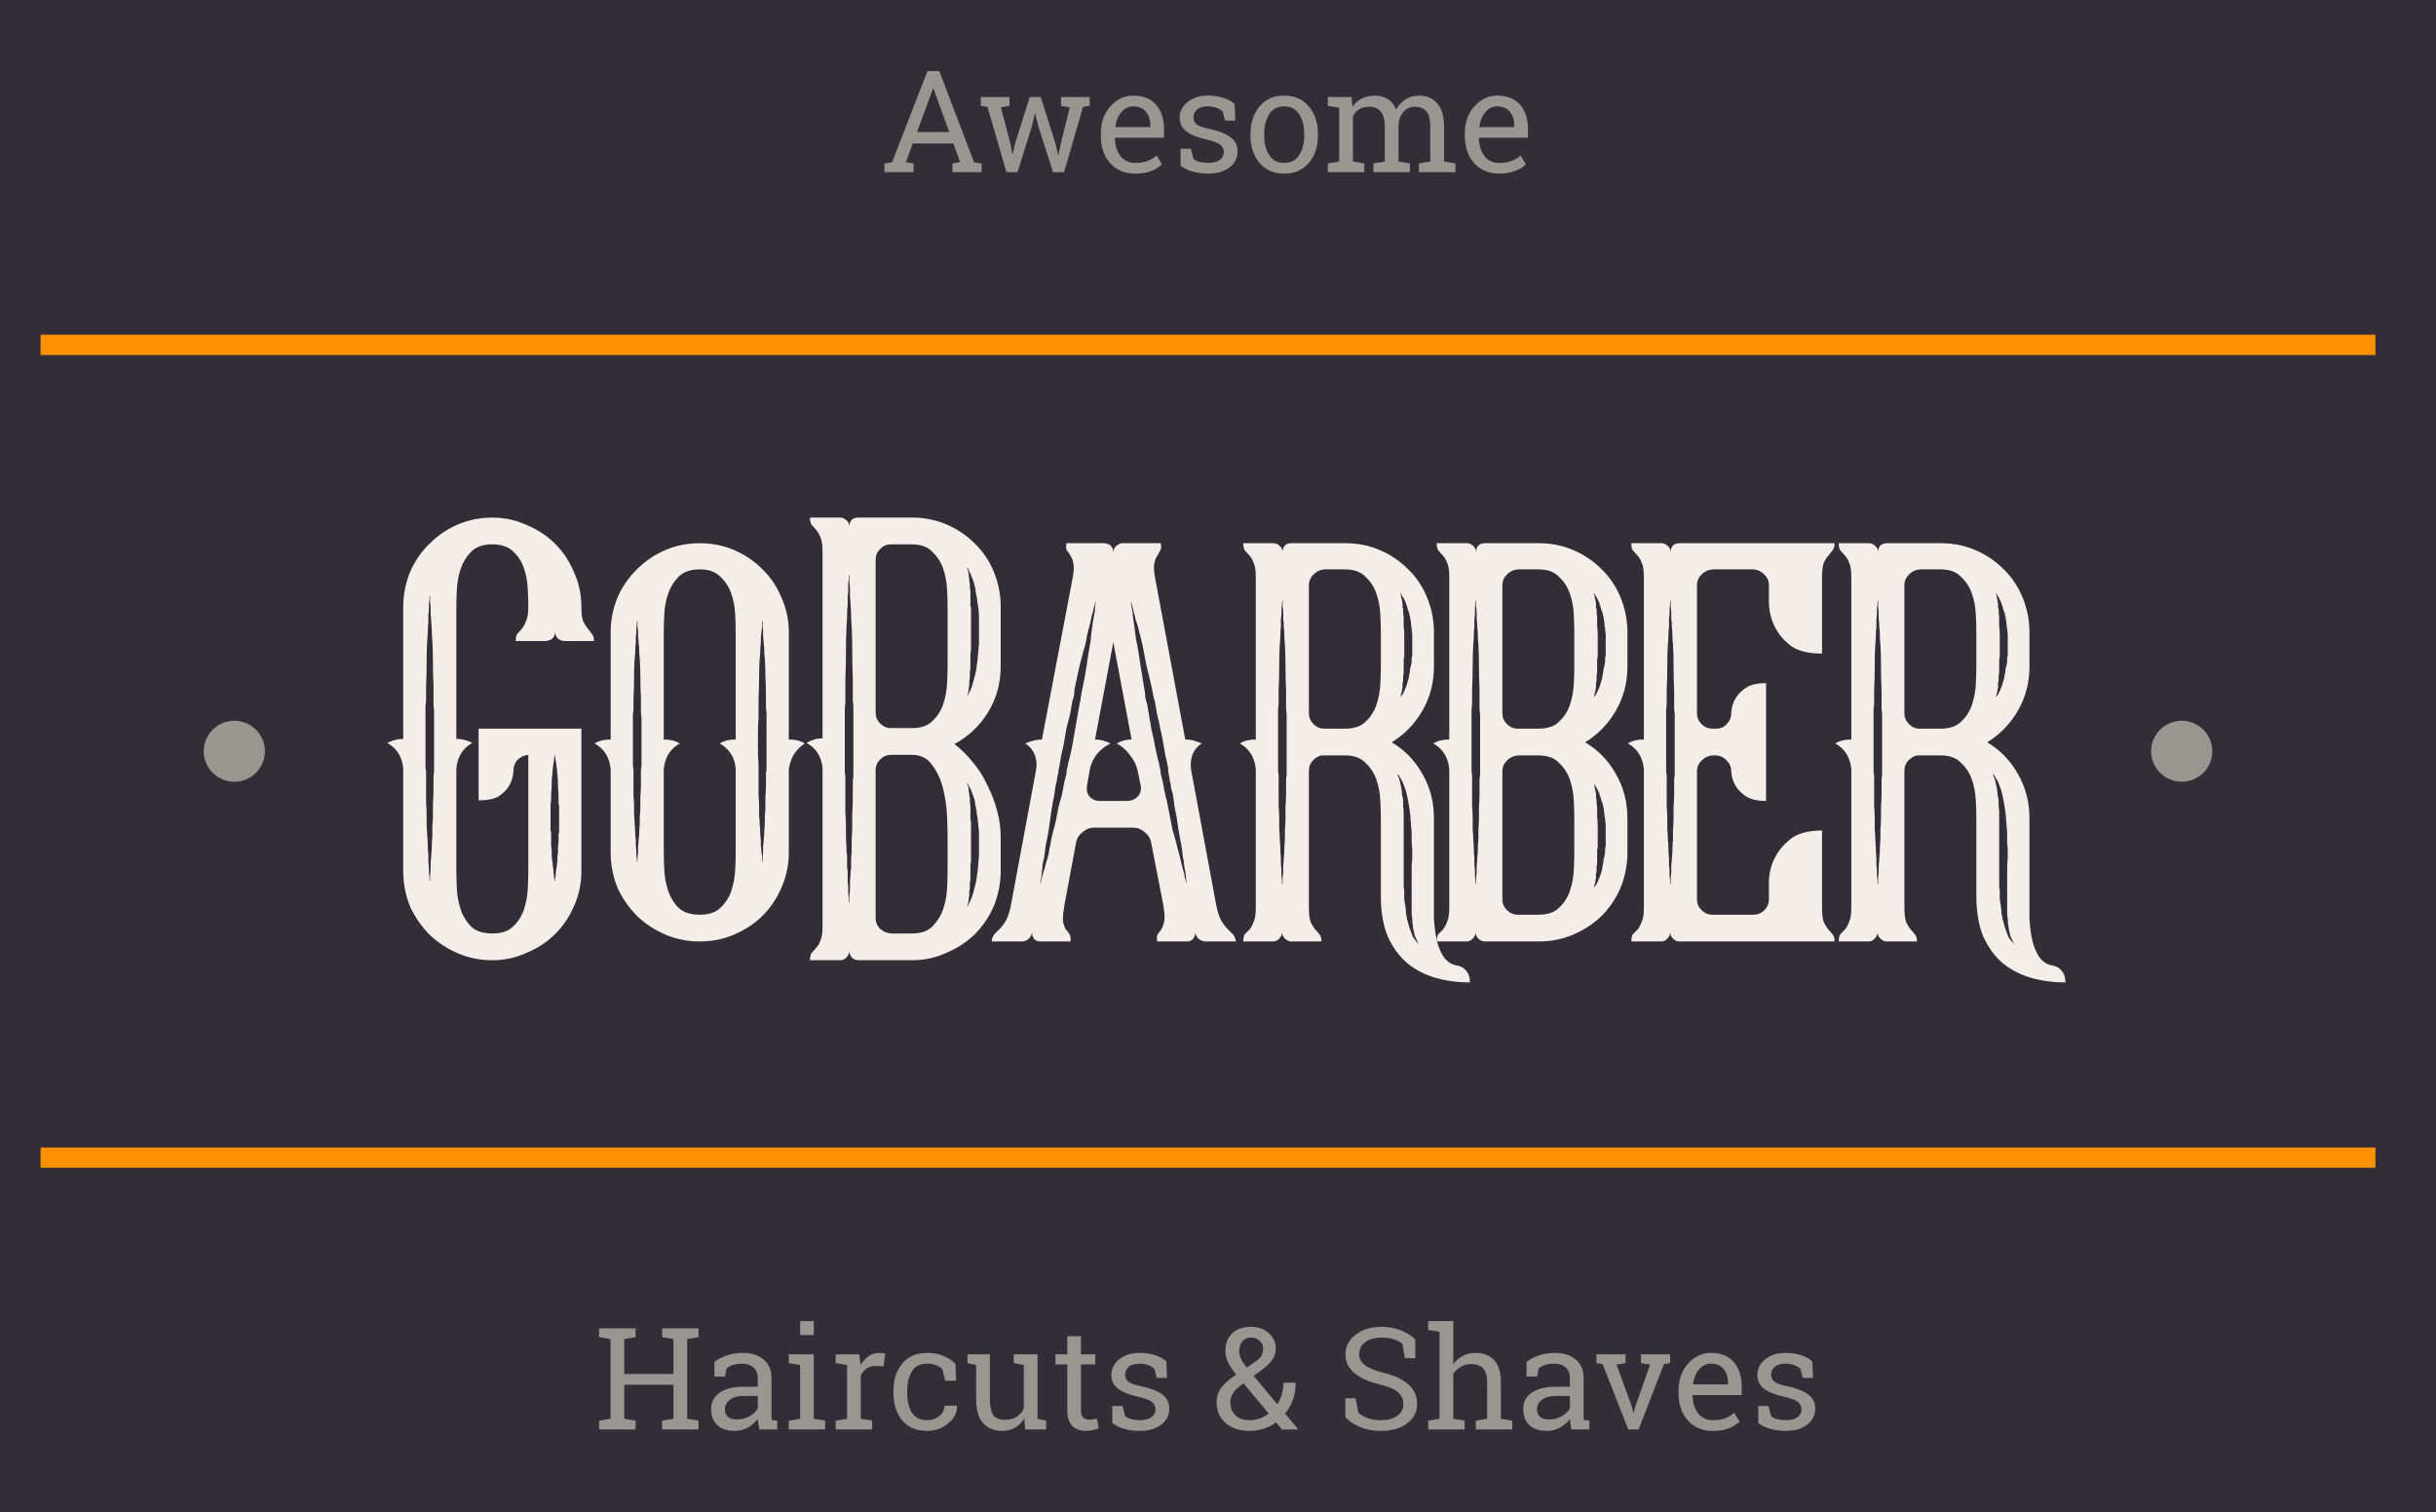 <svg width="240" height="149" viewBox="0 0 240 149" fill="none" xmlns="http://www.w3.org/2000/svg">
<rect width="240" height="149" fill="#312E38"/>
<path d="M59.029 131.761V130.892H62.62V131.761L61.501 131.953V135.395H66.349V131.953L65.229 131.761V130.892H68.82V131.761L67.701 131.953V139.802L68.82 139.994V140.856H65.229V139.994L66.349 139.802V136.456H61.501V139.802L62.62 139.994V140.856H59.029V139.994L60.148 139.802V131.953L59.029 131.761Z" fill="#999591"/>
<path d="M74.808 140.856C74.767 140.656 74.735 140.475 74.712 140.316C74.689 140.156 74.673 139.996 74.664 139.837C74.403 140.17 74.076 140.448 73.682 140.671C73.293 140.89 72.876 141 72.432 141C71.659 141 71.07 140.813 70.668 140.439C70.265 140.06 70.063 139.529 70.063 138.844C70.063 138.142 70.347 137.601 70.915 137.222C71.487 136.839 72.27 136.647 73.263 136.647H74.657V135.785C74.657 135.352 74.52 135.009 74.245 134.759C73.971 134.503 73.588 134.375 73.099 134.375C72.76 134.375 72.46 134.419 72.199 134.505C71.943 134.592 71.734 134.711 71.574 134.861L71.43 135.641H70.386V134.204C70.725 133.935 71.135 133.721 71.615 133.561C72.096 133.397 72.618 133.315 73.181 133.315C74.023 133.315 74.705 133.529 75.227 133.958C75.749 134.387 76.01 135 76.01 135.799V139.364C76.01 139.46 76.01 139.554 76.01 139.645C76.015 139.736 76.022 139.827 76.031 139.919L76.58 139.994V140.856H74.808ZM72.632 139.871C73.08 139.871 73.49 139.764 73.861 139.549C74.231 139.335 74.497 139.077 74.657 138.776V137.558H73.215C72.661 137.558 72.222 137.685 71.897 137.941C71.576 138.196 71.416 138.507 71.416 138.872C71.416 139.196 71.517 139.444 71.718 139.618C71.92 139.786 72.224 139.871 72.632 139.871Z" fill="#999591"/>
<path d="M77.706 139.994L78.825 139.802V134.512L77.706 134.321V133.451H80.178V139.802L81.297 139.994V140.856H77.706V139.994ZM80.178 131.556H78.825V130.18H80.178V131.556Z" fill="#999591"/>
<path d="M82.334 134.321V133.451H84.662L84.793 134.526C85.003 134.147 85.262 133.851 85.569 133.636C85.88 133.422 86.235 133.315 86.633 133.315C86.738 133.315 86.846 133.324 86.956 133.342C87.07 133.356 87.157 133.372 87.217 133.39L87.038 134.642L86.269 134.601C85.912 134.601 85.612 134.686 85.37 134.854C85.127 135.019 84.939 135.251 84.806 135.552V139.802L85.926 139.994V140.856H82.334V139.994L83.454 139.802V134.512L82.334 134.321Z" fill="#999591"/>
<path d="M91.357 139.946C91.806 139.946 92.2 139.809 92.538 139.535C92.882 139.257 93.053 138.917 93.053 138.516H94.269L94.282 138.557C94.305 139.196 94.019 139.764 93.424 140.261C92.834 140.754 92.145 141 91.357 141C90.277 141 89.451 140.649 88.878 139.946C88.311 139.243 88.027 138.361 88.027 137.298V137.01C88.027 135.956 88.313 135.078 88.885 134.375C89.457 133.668 90.281 133.315 91.357 133.315C91.952 133.315 92.486 133.413 92.957 133.609C93.433 133.805 93.827 134.074 94.138 134.416L94.2 136.059H93.122L92.827 134.895C92.667 134.74 92.461 134.615 92.209 134.519C91.957 134.423 91.673 134.375 91.357 134.375C90.648 134.375 90.14 134.631 89.833 135.142C89.531 135.648 89.38 136.271 89.38 137.01V137.298C89.38 138.055 89.531 138.687 89.833 139.193C90.135 139.695 90.643 139.946 91.357 139.946Z" fill="#999591"/>
<path d="M100.916 139.761C100.682 140.158 100.38 140.464 100.009 140.678C99.643 140.893 99.22 141 98.739 141C97.933 141 97.304 140.742 96.851 140.227C96.397 139.711 96.171 138.908 96.171 137.818V134.512L95.319 134.321V133.451H97.524V137.831C97.524 138.621 97.64 139.164 97.874 139.46C98.107 139.757 98.471 139.905 98.966 139.905C99.446 139.905 99.842 139.809 100.154 139.618C100.47 139.421 100.708 139.145 100.868 138.789V134.512L99.872 134.321V133.451H102.22V139.802L103.072 139.994V140.856H101.005L100.916 139.761Z" fill="#999591"/>
<path d="M106.505 131.665V133.451H107.913V134.451H106.505V138.947C106.505 139.294 106.576 139.538 106.718 139.679C106.865 139.821 107.057 139.891 107.295 139.891C107.414 139.891 107.547 139.882 107.693 139.864C107.844 139.841 107.97 139.818 108.071 139.795L108.256 140.719C108.128 140.802 107.941 140.868 107.693 140.918C107.446 140.973 107.199 141 106.952 141C106.402 141 105.965 140.836 105.64 140.507C105.315 140.174 105.153 139.654 105.153 138.947V134.451H103.978V133.451H105.153V131.665H106.505Z" fill="#999591"/>
<path d="M114.979 135.778H113.963L113.743 134.889C113.578 134.733 113.37 134.61 113.118 134.519C112.871 134.423 112.589 134.375 112.274 134.375C111.793 134.375 111.436 134.48 111.202 134.69C110.969 134.9 110.852 135.153 110.852 135.45C110.852 135.742 110.955 135.972 111.161 136.141C111.367 136.31 111.786 136.46 112.418 136.593C113.356 136.793 114.054 137.067 114.512 137.414C114.97 137.756 115.199 138.217 115.199 138.796C115.199 139.453 114.931 139.985 114.395 140.391C113.864 140.797 113.168 141 112.308 141C111.745 141 111.239 140.936 110.79 140.808C110.342 140.676 109.941 140.487 109.589 140.24L109.582 138.55H110.598L110.852 139.542C111.008 139.684 111.218 139.786 111.484 139.85C111.754 139.914 112.029 139.946 112.308 139.946C112.789 139.946 113.164 139.85 113.434 139.659C113.709 139.462 113.846 139.207 113.846 138.892C113.846 138.596 113.732 138.351 113.503 138.16C113.278 137.968 112.85 137.802 112.219 137.66C111.317 137.464 110.637 137.197 110.179 136.86C109.721 136.522 109.492 136.066 109.492 135.491C109.492 134.889 109.749 134.375 110.262 133.951C110.779 133.527 111.45 133.315 112.274 133.315C112.837 133.315 113.342 133.388 113.791 133.534C114.24 133.68 114.613 133.883 114.91 134.143L114.979 135.778Z" fill="#999591"/>
<path d="M119.861 138.174C119.861 137.617 120.022 137.131 120.342 136.716C120.667 136.296 121.15 135.876 121.791 135.457C121.434 135.005 121.168 134.603 120.994 134.252C120.82 133.896 120.733 133.531 120.733 133.157C120.733 132.386 120.955 131.793 121.399 131.378C121.848 130.958 122.464 130.748 123.247 130.748C123.97 130.748 124.558 130.956 125.011 131.371C125.465 131.786 125.691 132.286 125.691 132.87C125.691 133.317 125.57 133.705 125.327 134.033C125.089 134.357 124.734 134.69 124.263 135.032L123.514 135.58L125.849 138.379C126.037 138.082 126.183 137.754 126.289 137.393C126.394 137.033 126.447 136.652 126.447 136.25H127.655C127.655 136.848 127.566 137.402 127.387 137.913C127.209 138.424 126.95 138.883 126.611 139.289L127.882 140.822L127.868 140.856H126.295L125.712 140.158C125.346 140.432 124.94 140.642 124.496 140.788C124.052 140.929 123.592 141 123.116 141C122.123 141 121.331 140.738 120.74 140.213C120.154 139.688 119.861 139.008 119.861 138.174ZM123.116 139.946C123.446 139.946 123.771 139.891 124.091 139.782C124.412 139.668 124.714 139.506 124.998 139.296L122.519 136.319L122.244 136.517C121.828 136.828 121.551 137.124 121.413 137.407C121.28 137.69 121.214 137.945 121.214 138.174C121.214 138.689 121.377 139.113 121.702 139.446C122.027 139.78 122.498 139.946 123.116 139.946ZM122.086 133.143C122.086 133.385 122.148 133.638 122.272 133.903C122.395 134.163 122.581 134.448 122.828 134.759L123.775 134.108C124.036 133.935 124.213 133.748 124.304 133.547C124.4 133.342 124.448 133.116 124.448 132.87C124.448 132.591 124.336 132.345 124.112 132.131C123.892 131.916 123.604 131.809 123.247 131.809C122.876 131.809 122.59 131.939 122.388 132.199C122.187 132.455 122.086 132.769 122.086 133.143Z" fill="#999591"/>
<path d="M139.439 133.835H138.415L138.161 132.411C137.955 132.238 137.681 132.094 137.337 131.98C136.994 131.866 136.596 131.809 136.142 131.809C135.424 131.809 134.872 131.962 134.488 132.267C134.103 132.569 133.911 132.963 133.911 133.451C133.911 133.885 134.105 134.248 134.494 134.54C134.888 134.827 135.522 135.08 136.397 135.299C137.449 135.559 138.248 135.943 138.793 136.449C139.342 136.955 139.617 137.583 139.617 138.331C139.617 139.134 139.287 139.78 138.628 140.268C137.974 140.756 137.115 141 136.053 141C135.284 141 134.6 140.875 134 140.624C133.405 140.373 132.92 140.044 132.544 139.638V137.783H133.561L133.821 139.214C134.082 139.428 134.394 139.604 134.755 139.741C135.117 139.878 135.55 139.946 136.053 139.946C136.735 139.946 137.273 139.802 137.667 139.515C138.065 139.227 138.264 138.837 138.264 138.345C138.264 137.888 138.093 137.507 137.749 137.202C137.406 136.891 136.799 136.631 135.93 136.422C134.872 136.171 134.046 135.801 133.451 135.313C132.856 134.825 132.558 134.211 132.558 133.472C132.558 132.692 132.89 132.044 133.554 131.528C134.217 131.008 135.08 130.748 136.142 130.748C136.843 130.748 137.479 130.869 138.051 131.111C138.628 131.348 139.091 131.638 139.439 131.98V133.835Z" fill="#999591"/>
<path d="M140.709 139.994L141.828 139.802V131.241L140.709 131.049V130.18H143.181V134.437C143.437 134.081 143.751 133.805 144.122 133.609C144.492 133.413 144.904 133.315 145.358 133.315C146.154 133.315 146.772 133.552 147.212 134.026C147.651 134.501 147.871 135.231 147.871 136.216V139.802L148.99 139.994V140.856H145.399V139.994L146.518 139.802V136.203C146.518 135.591 146.385 135.14 146.12 134.848C145.859 134.556 145.468 134.41 144.946 134.41C144.575 134.41 144.236 134.498 143.929 134.676C143.627 134.85 143.378 135.087 143.181 135.388V139.802L144.3 139.994V140.856H140.709V139.994Z" fill="#999591"/>
<path d="M154.82 140.856C154.779 140.656 154.747 140.475 154.724 140.316C154.701 140.156 154.685 139.996 154.676 139.837C154.415 140.17 154.088 140.448 153.694 140.671C153.305 140.89 152.888 141 152.444 141C151.671 141 151.082 140.813 150.679 140.439C150.277 140.06 150.075 139.529 150.075 138.844C150.075 138.142 150.359 137.601 150.927 137.222C151.499 136.839 152.282 136.647 153.275 136.647H154.669V135.785C154.669 135.352 154.532 135.009 154.257 134.759C153.982 134.503 153.6 134.375 153.11 134.375C152.772 134.375 152.472 134.419 152.211 134.505C151.954 134.592 151.746 134.711 151.586 134.861L151.442 135.641H150.398V134.204C150.737 133.935 151.146 133.721 151.627 133.561C152.108 133.397 152.63 133.315 153.193 133.315C154.035 133.315 154.717 133.529 155.239 133.958C155.761 134.387 156.022 135 156.022 135.799V139.364C156.022 139.46 156.022 139.554 156.022 139.645C156.026 139.736 156.033 139.827 156.042 139.919L156.592 139.994V140.856H154.82ZM152.643 139.871C153.092 139.871 153.502 139.764 153.872 139.549C154.243 139.335 154.509 139.077 154.669 138.776V137.558H153.227C152.673 137.558 152.234 137.685 151.909 137.941C151.588 138.196 151.428 138.507 151.428 138.872C151.428 139.196 151.529 139.444 151.73 139.618C151.931 139.786 152.236 139.871 152.643 139.871Z" fill="#999591"/>
<path d="M160.156 134.321L159.263 134.457L160.794 138.673L160.918 139.207H160.959L161.089 138.673L162.573 134.457L161.673 134.321V133.451H164.543V134.321L163.932 134.423L161.44 140.856H160.417L157.896 134.423L157.285 134.321V133.451H160.156V134.321Z" fill="#999591"/>
<path d="M168.76 141C167.725 141 166.901 140.658 166.288 139.973C165.679 139.285 165.374 138.393 165.374 137.298V136.996C165.374 135.943 165.688 135.067 166.315 134.368C166.947 133.666 167.693 133.315 168.554 133.315C169.552 133.315 170.307 133.616 170.82 134.218C171.337 134.82 171.596 135.623 171.596 136.627V137.469H166.775L166.755 137.503C166.768 138.215 166.949 138.801 167.297 139.262C167.645 139.718 168.133 139.946 168.76 139.946C169.217 139.946 169.618 139.882 169.961 139.754C170.309 139.622 170.609 139.442 170.861 139.214L171.39 140.09C171.124 140.345 170.772 140.562 170.332 140.74C169.897 140.913 169.373 141 168.76 141ZM168.554 134.375C168.1 134.375 167.714 134.567 167.393 134.95C167.073 135.329 166.876 135.806 166.803 136.381L166.816 136.415H170.243V136.237C170.243 135.708 170.101 135.265 169.817 134.909C169.533 134.553 169.112 134.375 168.554 134.375Z" fill="#999591"/>
<path d="M178.62 135.778H177.604L177.384 134.889C177.22 134.733 177.011 134.61 176.759 134.519C176.512 134.423 176.231 134.375 175.915 134.375C175.434 134.375 175.077 134.48 174.844 134.69C174.61 134.9 174.493 135.153 174.493 135.45C174.493 135.742 174.596 135.972 174.802 136.141C175.008 136.31 175.427 136.46 176.059 136.593C176.998 136.793 177.696 137.067 178.153 137.414C178.611 137.756 178.84 138.217 178.84 138.796C178.84 139.453 178.572 139.985 178.037 140.391C177.506 140.797 176.81 141 175.949 141C175.386 141 174.88 140.936 174.432 140.808C173.983 140.676 173.582 140.487 173.23 140.24L173.223 138.55H174.239L174.493 139.542C174.649 139.684 174.86 139.786 175.125 139.85C175.395 139.914 175.67 139.946 175.949 139.946C176.43 139.946 176.805 139.85 177.075 139.659C177.35 139.462 177.487 139.207 177.487 138.892C177.487 138.596 177.373 138.351 177.144 138.16C176.92 137.968 176.492 137.802 175.86 137.66C174.958 137.464 174.278 137.197 173.821 136.86C173.363 136.522 173.134 136.066 173.134 135.491C173.134 134.889 173.39 134.375 173.903 133.951C174.42 133.527 175.091 133.315 175.915 133.315C176.478 133.315 176.984 133.388 177.432 133.534C177.881 133.68 178.254 133.883 178.552 134.143L178.62 135.778Z" fill="#999591"/>
<path d="M87.141 16.102L87.883 15.999L91.378 7H92.538L95.972 15.999L96.707 16.102V16.964H93.836V16.102L94.592 15.972L93.932 14.138H89.929L89.249 15.972L90.005 16.102V16.964H87.141V16.102ZM90.348 13.009H93.52L91.969 8.731H91.927L90.348 13.009Z" fill="#999591"/>
<path d="M99.46 10.429L98.609 10.579L99.577 14.268L99.735 15.165H99.776L99.968 14.268L101.451 9.56H102.536L104.027 14.268L104.239 15.267H104.281L104.48 14.268L105.393 10.579L104.528 10.429V9.56H107.357V10.429L106.711 10.524L104.837 16.964H103.745L102.303 12.454L101.994 11.209L101.953 11.216L101.664 12.454L100.25 16.964H99.158L97.283 10.524L96.631 10.429V9.56H99.46V10.429Z" fill="#999591"/>
<path d="M111.848 17.108C110.813 17.108 109.989 16.766 109.376 16.081C108.767 15.393 108.462 14.501 108.462 13.406V13.104C108.462 12.051 108.776 11.175 109.403 10.477C110.035 9.774 110.781 9.423 111.642 9.423C112.64 9.423 113.395 9.724 113.908 10.326C114.425 10.928 114.684 11.731 114.684 12.735V13.577H109.863L109.843 13.611C109.856 14.323 110.037 14.909 110.385 15.37C110.733 15.826 111.221 16.054 111.848 16.054C112.306 16.054 112.706 15.99 113.049 15.863C113.397 15.73 113.697 15.55 113.949 15.322L114.478 16.198C114.212 16.453 113.86 16.67 113.42 16.848C112.985 17.021 112.461 17.108 111.848 17.108ZM111.642 10.483C111.189 10.483 110.802 10.675 110.481 11.058C110.161 11.437 109.964 11.914 109.891 12.489L109.905 12.523H113.331V12.345C113.331 11.816 113.189 11.373 112.905 11.017C112.621 10.661 112.2 10.483 111.642 10.483Z" fill="#999591"/>
<path d="M121.708 11.886H120.692L120.472 10.997C120.308 10.842 120.099 10.718 119.848 10.627C119.6 10.531 119.319 10.483 119.003 10.483C118.522 10.483 118.165 10.588 117.932 10.798C117.698 11.008 117.582 11.261 117.582 11.558C117.582 11.85 117.685 12.08 117.891 12.249C118.097 12.418 118.515 12.569 119.147 12.701C120.086 12.902 120.784 13.175 121.242 13.522C121.699 13.864 121.928 14.325 121.928 14.904C121.928 15.561 121.66 16.093 121.125 16.499C120.594 16.905 119.898 17.108 119.037 17.108C118.474 17.108 117.968 17.044 117.52 16.916C117.071 16.784 116.671 16.595 116.318 16.348L116.311 14.658H117.327L117.582 15.65C117.737 15.792 117.948 15.895 118.213 15.958C118.483 16.022 118.758 16.054 119.037 16.054C119.518 16.054 119.893 15.958 120.163 15.767C120.438 15.57 120.575 15.315 120.575 15C120.575 14.704 120.461 14.46 120.232 14.268C120.008 14.076 119.58 13.91 118.948 13.768C118.046 13.572 117.366 13.305 116.909 12.968C116.451 12.63 116.222 12.174 116.222 11.599C116.222 10.997 116.478 10.483 116.991 10.059C117.508 9.635 118.179 9.423 119.003 9.423C119.566 9.423 120.072 9.496 120.521 9.642C120.969 9.788 121.342 9.991 121.64 10.251L121.708 11.886Z" fill="#999591"/>
<path d="M123.199 13.194C123.199 12.098 123.496 11.197 124.091 10.49C124.686 9.779 125.494 9.423 126.515 9.423C127.541 9.423 128.351 9.776 128.946 10.483C129.546 11.191 129.846 12.094 129.846 13.194V13.344C129.846 14.448 129.548 15.351 128.953 16.054C128.358 16.757 127.55 17.108 126.529 17.108C125.499 17.108 124.686 16.757 124.091 16.054C123.496 15.347 123.199 14.444 123.199 13.344V13.194ZM124.551 13.344C124.551 14.129 124.716 14.777 125.046 15.288C125.38 15.799 125.874 16.054 126.529 16.054C127.17 16.054 127.657 15.799 127.992 15.288C128.326 14.777 128.493 14.129 128.493 13.344V13.194C128.493 12.418 128.326 11.772 127.992 11.257C127.657 10.741 127.165 10.483 126.515 10.483C125.865 10.483 125.375 10.741 125.046 11.257C124.716 11.772 124.551 12.418 124.551 13.194V13.344Z" fill="#999591"/>
<path d="M130.821 16.102L131.94 15.91V10.62L130.821 10.429V9.56H133.155L133.245 10.524C133.483 10.173 133.789 9.902 134.165 9.71C134.54 9.518 134.975 9.423 135.47 9.423C135.964 9.423 136.387 9.537 136.74 9.765C137.097 9.993 137.365 10.335 137.543 10.791C137.777 10.372 138.086 10.039 138.47 9.792C138.855 9.546 139.303 9.423 139.816 9.423C140.576 9.423 141.176 9.683 141.615 10.203C142.055 10.718 142.275 11.496 142.275 12.537V15.91L143.394 16.102V16.964H139.796V16.102L140.915 15.91V12.523C140.915 11.793 140.789 11.277 140.537 10.976C140.285 10.671 139.912 10.518 139.418 10.518C138.946 10.518 138.566 10.684 138.278 11.017C137.994 11.346 137.829 11.761 137.784 12.263V15.91L138.903 16.102V16.964H135.312V16.102L136.431 15.91V12.523C136.431 11.829 136.3 11.323 136.039 11.004C135.783 10.68 135.41 10.518 134.92 10.518C134.508 10.518 134.169 10.602 133.904 10.771C133.638 10.94 133.435 11.177 133.293 11.483V15.91L134.412 16.102V16.964H130.821V16.102Z" fill="#999591"/>
<path d="M147.706 17.108C146.672 17.108 145.848 16.766 145.234 16.081C144.625 15.393 144.321 14.501 144.321 13.406V13.104C144.321 12.051 144.634 11.175 145.262 10.477C145.893 9.774 146.64 9.423 147.5 9.423C148.498 9.423 149.253 9.724 149.766 10.326C150.283 10.928 150.542 11.731 150.542 12.735V13.577H145.722L145.701 13.611C145.715 14.323 145.896 14.909 146.244 15.37C146.591 15.826 147.079 16.054 147.706 16.054C148.164 16.054 148.564 15.99 148.908 15.863C149.256 15.73 149.556 15.55 149.807 15.322L150.336 16.198C150.071 16.453 149.718 16.67 149.279 16.848C148.844 17.021 148.32 17.108 147.706 17.108ZM147.5 10.483C147.047 10.483 146.66 10.675 146.34 11.058C146.019 11.437 145.822 11.914 145.749 12.489L145.763 12.523H149.189V12.345C149.189 11.816 149.047 11.373 148.764 11.017C148.48 10.661 148.059 10.483 147.5 10.483Z" fill="#999591"/>
<path d="M234.033 113.073H4V115.075H234.033V113.073Z" fill="#FF9000"/>
<path d="M234.033 32.983H4V34.985H234.033V32.983Z" fill="#FF9000"/>
<path d="M57.279 71.802V85.874C57.279 87.07 57.036 88.21 56.548 89.294C56.098 90.341 55.479 91.256 54.692 92.041C53.904 92.826 52.967 93.443 51.879 93.891C50.829 94.377 49.704 94.62 48.504 94.62C47.304 94.62 46.179 94.396 45.129 93.947C44.079 93.499 43.16 92.901 42.372 92.153C41.585 91.368 40.947 90.471 40.46 89.462C40.01 88.416 39.766 87.294 39.728 86.098V75.727C39.616 74.568 39.091 73.727 38.153 73.204C38.678 72.942 39.203 72.811 39.728 72.811V59.581C39.766 58.385 40.01 57.263 40.46 56.217C40.947 55.17 41.585 54.273 42.372 53.526C43.16 52.741 44.079 52.124 45.129 51.676C46.179 51.227 47.304 51.003 48.504 51.003C49.704 51.003 50.829 51.246 51.879 51.732C52.967 52.18 53.904 52.797 54.692 53.582C55.479 54.367 56.098 55.301 56.548 56.385C57.036 57.431 57.279 58.571 57.279 59.805C57.279 60.44 57.336 60.907 57.448 61.206C57.598 61.505 57.748 61.748 57.898 61.935C58.048 62.122 58.179 62.29 58.292 62.44C58.442 62.589 58.517 62.832 58.517 63.169H55.592C54.992 63.094 54.692 62.776 54.692 62.215C54.692 62.776 54.392 63.094 53.792 63.169H50.81C50.81 62.832 50.867 62.589 50.979 62.44C51.129 62.29 51.279 62.122 51.429 61.935C51.579 61.748 51.71 61.505 51.823 61.206C51.973 60.907 52.048 60.421 52.048 59.749V59.693C52.048 59.207 52.029 58.627 51.992 57.955C51.954 57.245 51.823 56.572 51.598 55.936C51.373 55.301 51.017 54.759 50.529 54.31C50.041 53.862 49.366 53.638 48.504 53.638C47.604 53.638 46.91 53.881 46.422 54.367C45.972 54.815 45.635 55.357 45.41 55.992C45.185 56.628 45.054 57.301 45.016 58.011C44.979 58.721 44.96 59.319 44.96 59.805V72.811C45.485 72.811 46.01 72.942 46.535 73.204C45.597 73.727 45.072 74.568 44.96 75.727V85.874C44.96 86.36 44.979 86.958 45.016 87.668C45.054 88.341 45.185 89.014 45.41 89.686C45.635 90.322 45.972 90.864 46.422 91.312C46.91 91.761 47.604 91.985 48.504 91.985C49.404 91.985 50.079 91.761 50.529 91.312C51.017 90.864 51.373 90.322 51.598 89.686C51.823 89.014 51.954 88.341 51.992 87.668C52.029 86.958 52.048 86.36 52.048 85.874V74.381C51.635 74.419 51.279 74.587 50.979 74.886C50.717 75.185 50.585 75.54 50.585 75.951V76.007C50.548 76.568 50.398 77.053 50.135 77.465C49.91 77.838 49.573 78.175 49.123 78.474C48.673 78.735 48.016 78.866 47.154 78.866V71.802H57.279ZM42.766 70.176C42.766 69.952 42.747 69.728 42.71 69.504C42.71 69.279 42.71 69.074 42.71 68.887V67.597C42.672 66.775 42.654 65.99 42.654 65.243C42.654 64.495 42.635 63.785 42.597 63.112C42.56 62.776 42.541 62.477 42.541 62.215C42.541 61.916 42.522 61.617 42.485 61.318C42.485 61.057 42.466 60.814 42.429 60.59C42.429 60.328 42.429 60.104 42.429 59.917C42.429 59.73 42.41 59.562 42.372 59.412C42.372 59.263 42.372 59.132 42.372 59.02V58.739C42.335 58.739 42.316 58.758 42.316 58.796V59.02C42.316 59.132 42.297 59.263 42.26 59.412C42.26 59.562 42.26 59.73 42.26 59.917C42.26 60.104 42.241 60.328 42.204 60.59C42.204 60.814 42.204 61.057 42.204 61.318C42.166 61.617 42.147 61.916 42.147 62.215C42.147 62.477 42.129 62.776 42.091 63.112C42.054 63.785 42.035 64.495 42.035 65.243C42.035 65.99 42.016 66.775 41.979 67.597V68.887C41.979 69.074 41.96 69.279 41.922 69.504C41.922 69.728 41.922 69.952 41.922 70.176V75.39C41.922 75.502 41.922 75.615 41.922 75.727C41.96 75.839 41.979 75.932 41.979 76.007V77.913C41.979 78.324 41.979 78.735 41.979 79.147C42.016 79.52 42.035 79.894 42.035 80.268C42.035 80.679 42.035 81.071 42.035 81.445C42.072 81.781 42.091 82.099 42.091 82.398C42.129 82.735 42.147 83.052 42.147 83.351C42.147 83.65 42.166 83.931 42.204 84.192C42.204 84.491 42.204 84.753 42.204 84.977C42.241 85.201 42.26 85.407 42.26 85.594C42.26 85.781 42.26 85.949 42.26 86.098C42.297 86.248 42.316 86.379 42.316 86.491V86.771C42.316 86.809 42.335 86.827 42.372 86.827V86.491C42.372 86.379 42.372 86.248 42.372 86.098C42.41 85.949 42.429 85.781 42.429 85.594C42.429 85.407 42.429 85.201 42.429 84.977C42.466 84.753 42.485 84.491 42.485 84.192C42.522 83.931 42.541 83.65 42.541 83.351C42.541 83.052 42.56 82.735 42.597 82.398C42.597 82.099 42.597 81.781 42.597 81.445C42.635 81.071 42.654 80.679 42.654 80.268C42.654 79.894 42.654 79.52 42.654 79.147C42.691 78.735 42.71 78.324 42.71 77.913V76.68C42.71 76.381 42.729 76.156 42.766 76.007V70.176ZM55.029 78.306C54.992 77.932 54.973 77.596 54.973 77.296C54.973 76.96 54.954 76.642 54.917 76.343C54.879 75.783 54.823 75.316 54.748 74.942C54.748 74.867 54.729 74.792 54.692 74.718C54.692 74.643 54.692 74.587 54.692 74.549V74.381L54.635 74.437V74.549C54.635 74.587 54.617 74.643 54.579 74.718C54.579 74.792 54.579 74.867 54.579 74.942C54.504 75.316 54.448 75.783 54.41 76.343C54.373 76.642 54.354 76.96 54.354 77.296C54.354 77.596 54.335 77.932 54.298 78.306V78.866C54.298 78.978 54.279 79.091 54.242 79.203C54.242 79.277 54.242 79.352 54.242 79.427V81.781C54.242 81.894 54.26 81.987 54.298 82.062V82.903C54.298 83.09 54.298 83.258 54.298 83.407C54.335 83.557 54.354 83.725 54.354 83.912C54.354 84.099 54.354 84.267 54.354 84.416C54.392 84.566 54.41 84.716 54.41 84.865C54.448 85.014 54.467 85.164 54.467 85.314C54.467 85.426 54.485 85.538 54.523 85.65C54.523 85.762 54.523 85.874 54.523 85.986C54.56 86.098 54.579 86.192 54.579 86.267C54.579 86.341 54.579 86.416 54.579 86.491C54.617 86.566 54.635 86.622 54.635 86.659V86.771C54.635 86.809 54.654 86.827 54.692 86.827V86.659C54.692 86.622 54.692 86.566 54.692 86.491C54.729 86.416 54.748 86.341 54.748 86.267C54.748 86.192 54.748 86.098 54.748 85.986C54.785 85.874 54.804 85.762 54.804 85.65C54.842 85.538 54.86 85.426 54.86 85.314C54.86 85.164 54.879 85.014 54.917 84.865C54.917 84.716 54.917 84.566 54.917 84.416C54.954 84.267 54.973 84.099 54.973 83.912C54.973 83.725 54.973 83.557 54.973 83.407C55.011 83.258 55.029 83.09 55.029 82.903V82.342C55.029 82.193 55.048 82.099 55.086 82.062V79.427C55.086 79.352 55.067 79.277 55.029 79.203C55.029 79.091 55.029 78.978 55.029 78.866V78.306Z" fill="#F4EDE8"/>
<path d="M77.715 72.868C78.352 72.868 78.877 72.998 79.29 73.26C78.877 73.522 78.521 73.877 78.221 74.325C77.959 74.774 77.79 75.26 77.715 75.783V84.248C77.677 85.444 77.415 86.566 76.927 87.612C76.477 88.621 75.859 89.518 75.071 90.303C74.284 91.051 73.365 91.649 72.315 92.097C71.265 92.546 70.139 92.77 68.939 92.77C67.739 92.77 66.614 92.546 65.564 92.097C64.514 91.649 63.595 91.051 62.808 90.303C62.02 89.518 61.383 88.621 60.895 87.612C60.445 86.566 60.202 85.444 60.164 84.248V75.783C60.051 74.624 59.526 73.783 58.589 73.26C59.002 72.998 59.526 72.868 60.164 72.868V62.047C60.202 60.889 60.445 59.786 60.895 58.739C61.383 57.693 62.02 56.796 62.808 56.048C63.595 55.264 64.514 54.647 65.564 54.198C66.614 53.75 67.739 53.526 68.939 53.526C70.139 53.526 71.265 53.75 72.315 54.198C73.365 54.647 74.284 55.264 75.071 56.048C75.859 56.796 76.477 57.693 76.927 58.739C77.415 59.786 77.677 60.889 77.715 62.047V72.868ZM63.202 70.849C63.202 70.662 63.183 70.494 63.145 70.345C63.145 70.158 63.145 69.971 63.145 69.784V68.719C63.108 68.009 63.089 67.336 63.089 66.701C63.089 66.065 63.07 65.467 63.033 64.906C62.995 64.645 62.977 64.383 62.977 64.122C62.977 63.86 62.958 63.617 62.92 63.393C62.92 63.169 62.902 62.963 62.864 62.776C62.864 62.589 62.864 62.421 62.864 62.272C62.864 62.085 62.845 61.935 62.808 61.823C62.808 61.673 62.808 61.561 62.808 61.487V61.206C62.77 61.206 62.752 61.225 62.752 61.262V61.487C62.752 61.561 62.733 61.673 62.695 61.823C62.695 61.935 62.695 62.085 62.695 62.272C62.695 62.421 62.677 62.589 62.639 62.776C62.639 62.963 62.639 63.169 62.639 63.393C62.602 63.617 62.583 63.86 62.583 64.122C62.583 64.383 62.564 64.645 62.527 64.906C62.489 65.467 62.47 66.065 62.47 66.701C62.47 67.336 62.452 68.009 62.414 68.719V69.784C62.414 69.971 62.395 70.158 62.358 70.345C62.358 70.494 62.358 70.662 62.358 70.849V75.278C62.358 75.54 62.377 75.727 62.414 75.839V77.465C62.414 77.801 62.414 78.137 62.414 78.474C62.452 78.81 62.47 79.128 62.47 79.427C62.47 79.763 62.47 80.081 62.47 80.38C62.508 80.642 62.527 80.922 62.527 81.221C62.564 81.52 62.583 81.8 62.583 82.062C62.583 82.286 62.602 82.51 62.639 82.735C62.639 82.959 62.639 83.164 62.639 83.351C62.677 83.538 62.695 83.725 62.695 83.912C62.695 84.099 62.695 84.267 62.695 84.416C62.733 84.529 62.752 84.622 62.752 84.697V84.865C62.752 84.902 62.77 84.921 62.808 84.921V84.697C62.808 84.622 62.808 84.529 62.808 84.416C62.845 84.267 62.864 84.099 62.864 83.912C62.864 83.725 62.864 83.538 62.864 83.351C62.902 83.164 62.92 82.959 62.92 82.735C62.958 82.51 62.977 82.286 62.977 82.062C62.977 81.8 62.995 81.52 63.033 81.221C63.033 80.922 63.033 80.642 63.033 80.38C63.07 80.081 63.089 79.763 63.089 79.427C63.089 79.128 63.089 78.81 63.089 78.474C63.127 78.137 63.145 77.801 63.145 77.465V75.839C63.183 75.727 63.202 75.54 63.202 75.278V70.849ZM72.483 62.272C72.483 61.786 72.465 61.188 72.427 60.477C72.39 59.767 72.258 59.095 72.033 58.459C71.808 57.824 71.452 57.282 70.965 56.833C70.514 56.347 69.84 56.105 68.939 56.105C68.039 56.105 67.346 56.347 66.858 56.833C66.408 57.282 66.071 57.824 65.846 58.459C65.621 59.095 65.489 59.767 65.452 60.477C65.414 61.188 65.395 61.786 65.395 62.272V72.868C66.033 72.868 66.558 72.998 66.971 73.26C66.033 73.783 65.508 74.624 65.395 75.783V84.024C65.395 84.51 65.414 85.108 65.452 85.818C65.489 86.491 65.621 87.164 65.846 87.836C66.071 88.472 66.408 89.014 66.858 89.462C67.346 89.911 68.039 90.135 68.939 90.135C69.84 90.135 70.514 89.911 70.965 89.462C71.452 89.014 71.808 88.472 72.033 87.836C72.258 87.164 72.39 86.491 72.427 85.818C72.465 85.108 72.483 84.51 72.483 84.024V75.783C72.408 74.662 71.883 73.821 70.908 73.26C71.321 72.998 71.846 72.868 72.483 72.868V62.272ZM75.521 70.849C75.521 70.662 75.521 70.494 75.521 70.345C75.521 70.158 75.502 69.971 75.465 69.784V68.719C75.465 68.009 75.446 67.336 75.409 66.701C75.409 66.065 75.39 65.467 75.352 64.906C75.315 64.645 75.296 64.383 75.296 64.122C75.296 63.86 75.277 63.617 75.24 63.393C75.24 63.169 75.221 62.963 75.183 62.776C75.183 62.589 75.183 62.421 75.183 62.272C75.183 62.085 75.165 61.935 75.127 61.823C75.127 61.673 75.127 61.561 75.127 61.487V61.206C75.09 61.206 75.071 61.225 75.071 61.262V61.487C75.071 61.561 75.071 61.673 75.071 61.823C75.071 61.935 75.052 62.085 75.015 62.272C75.015 62.421 74.996 62.589 74.959 62.776C74.959 62.963 74.959 63.169 74.959 63.393C74.921 63.617 74.902 63.86 74.902 64.122C74.902 64.383 74.883 64.645 74.846 64.906C74.808 65.467 74.79 66.065 74.79 66.701C74.79 67.336 74.771 68.009 74.734 68.719V70.849C74.696 71.223 74.677 71.597 74.677 71.971C74.677 72.344 74.677 72.718 74.677 73.092C74.677 73.466 74.677 73.839 74.677 74.213C74.677 74.549 74.696 74.904 74.734 75.278V77.465C74.734 77.801 74.734 78.137 74.734 78.474C74.771 78.81 74.79 79.128 74.79 79.427C74.79 79.763 74.79 80.081 74.79 80.38C74.827 80.642 74.846 80.922 74.846 81.221C74.883 81.52 74.902 81.8 74.902 82.062C74.902 82.286 74.921 82.51 74.959 82.735C74.959 82.959 74.959 83.164 74.959 83.351C74.996 83.538 75.015 83.725 75.015 83.912C75.052 84.099 75.071 84.267 75.071 84.416C75.071 84.529 75.071 84.622 75.071 84.697V84.865C75.071 84.902 75.09 84.921 75.127 84.921V84.697C75.127 84.622 75.127 84.529 75.127 84.416C75.165 84.267 75.183 84.099 75.183 83.912C75.183 83.725 75.183 83.538 75.183 83.351C75.221 83.164 75.24 82.959 75.24 82.735C75.277 82.51 75.296 82.286 75.296 82.062C75.296 81.8 75.315 81.52 75.352 81.221C75.352 80.922 75.352 80.642 75.352 80.38C75.39 80.081 75.409 79.763 75.409 79.427C75.409 79.128 75.409 78.81 75.409 78.474C75.446 78.137 75.465 77.801 75.465 77.465V76.4C75.465 76.325 75.465 76.231 75.465 76.119C75.502 76.007 75.521 75.914 75.521 75.839V70.849Z" fill="#F4EDE8"/>
<path d="M98.59 65.635C98.59 67.317 98.177 68.831 97.352 70.176C96.527 71.522 95.421 72.569 94.033 73.316C94.709 73.839 95.327 74.456 95.89 75.166C96.452 75.839 96.921 76.586 97.296 77.409C97.709 78.231 98.027 79.072 98.252 79.931C98.477 80.791 98.59 81.632 98.59 82.454V86.042C98.552 87.238 98.309 88.36 97.859 89.406C97.409 90.415 96.79 91.312 96.002 92.097C95.215 92.845 94.296 93.443 93.246 93.891C92.196 94.377 91.071 94.62 89.871 94.62H84.583C84.32 94.62 84.095 94.527 83.908 94.34C83.758 94.153 83.683 93.929 83.683 93.667C83.683 93.929 83.589 94.153 83.402 94.34C83.214 94.527 83.008 94.62 82.783 94.62H79.802C79.802 94.284 79.858 94.041 79.97 93.891C80.12 93.742 80.27 93.573 80.42 93.387C80.57 93.237 80.701 93.013 80.814 92.714C80.964 92.415 81.039 91.948 81.039 91.312V75.671C80.927 74.549 80.401 73.727 79.464 73.204C79.951 72.905 80.477 72.755 81.039 72.755V54.31C81.039 53.675 80.964 53.208 80.814 52.909C80.701 52.61 80.57 52.386 80.42 52.236C80.27 52.049 80.12 51.881 79.97 51.732C79.858 51.582 79.802 51.339 79.802 51.003H82.783C83.008 51.003 83.214 51.096 83.402 51.283C83.589 51.433 83.683 51.638 83.683 51.9C83.683 51.302 83.983 51.003 84.583 51.003H89.871C91.071 51.003 92.196 51.227 93.246 51.676C94.296 52.124 95.215 52.741 96.002 53.526C96.79 54.273 97.409 55.17 97.859 56.217C98.309 57.263 98.552 58.366 98.59 59.524V65.635ZM84.077 69.784C84.077 69.522 84.058 69.279 84.02 69.055C84.02 68.793 84.02 68.551 84.02 68.326V66.869C83.983 65.897 83.964 64.981 83.964 64.122C83.964 63.262 83.945 62.458 83.908 61.711C83.87 61.3 83.852 60.926 83.852 60.59C83.852 60.253 83.833 59.935 83.795 59.636C83.795 59.337 83.777 59.057 83.739 58.796C83.739 58.497 83.739 58.254 83.739 58.067C83.739 57.843 83.72 57.637 83.683 57.45C83.683 57.263 83.683 57.114 83.683 57.002V56.665C83.645 56.703 83.627 56.74 83.627 56.777V57.002C83.627 57.114 83.608 57.263 83.57 57.45C83.57 57.637 83.57 57.843 83.57 58.067C83.57 58.254 83.552 58.497 83.514 58.796C83.514 59.057 83.514 59.337 83.514 59.636C83.477 59.935 83.458 60.253 83.458 60.59C83.458 60.926 83.439 61.3 83.402 61.711C83.364 62.458 83.345 63.262 83.345 64.122C83.345 64.981 83.327 65.897 83.289 66.869V68.326C83.289 68.551 83.289 68.793 83.289 69.055C83.289 69.279 83.27 69.522 83.233 69.784V75.783C83.233 75.932 83.233 76.063 83.233 76.175C83.27 76.287 83.289 76.418 83.289 76.568V78.698C83.289 79.184 83.289 79.67 83.289 80.156C83.327 80.604 83.345 81.034 83.345 81.445C83.345 81.856 83.345 82.267 83.345 82.679C83.383 83.09 83.402 83.501 83.402 83.912C83.439 84.099 83.458 84.286 83.458 84.473C83.458 84.622 83.458 84.79 83.458 84.977C83.458 85.164 83.458 85.332 83.458 85.482C83.495 85.631 83.514 85.781 83.514 85.93C83.514 86.229 83.514 86.528 83.514 86.827C83.552 87.089 83.57 87.332 83.57 87.556C83.57 87.78 83.57 87.986 83.57 88.173C83.608 88.322 83.627 88.453 83.627 88.565V88.846C83.627 88.883 83.645 88.92 83.683 88.958V88.565C83.683 88.453 83.683 88.322 83.683 88.173C83.72 87.986 83.739 87.78 83.739 87.556C83.739 87.332 83.739 87.089 83.739 86.827C83.777 86.528 83.795 86.229 83.795 85.93C83.833 85.781 83.852 85.631 83.852 85.482C83.852 85.332 83.852 85.164 83.852 84.977C83.852 84.79 83.852 84.622 83.852 84.473C83.889 84.286 83.908 84.099 83.908 83.912C83.908 83.501 83.908 83.09 83.908 82.679C83.945 82.267 83.964 81.856 83.964 81.445C83.964 81.034 83.964 80.604 83.964 80.156C84.002 79.67 84.02 79.184 84.02 78.698V77.296C84.02 76.96 84.039 76.717 84.077 76.568V69.784ZM95.665 84.921C95.627 85.033 95.609 85.22 95.609 85.482V86.491C95.609 86.678 95.59 86.846 95.552 86.995C95.552 87.145 95.552 87.294 95.552 87.444C95.552 87.593 95.534 87.724 95.496 87.836C95.496 87.948 95.496 88.061 95.496 88.173V88.341C95.459 88.378 95.44 88.434 95.44 88.509V88.79C95.402 88.827 95.383 88.864 95.383 88.902V89.014C95.383 89.051 95.365 89.088 95.327 89.126C95.327 89.126 95.327 89.144 95.327 89.182C95.327 89.219 95.308 89.257 95.271 89.294H95.327C95.327 89.294 95.346 89.257 95.383 89.182C95.383 89.182 95.402 89.144 95.44 89.07C95.477 89.032 95.496 88.995 95.496 88.958C95.534 88.92 95.552 88.883 95.552 88.846C95.59 88.808 95.609 88.771 95.609 88.733C95.646 88.696 95.665 88.64 95.665 88.565C95.74 88.49 95.777 88.397 95.777 88.285C95.852 88.135 95.927 87.874 96.002 87.5C96.077 87.276 96.115 87.126 96.115 87.052C96.152 86.977 96.171 86.902 96.171 86.827C96.171 86.715 96.19 86.622 96.227 86.547C96.227 86.472 96.227 86.397 96.227 86.323C96.265 86.21 96.284 86.117 96.284 86.042C96.321 85.93 96.34 85.762 96.34 85.538C96.377 85.351 96.396 85.164 96.396 84.977C96.396 84.79 96.415 84.603 96.452 84.416V82.062C96.452 81.875 96.433 81.688 96.396 81.501C96.396 81.314 96.377 81.127 96.34 80.941C96.34 80.716 96.321 80.548 96.284 80.436C96.284 80.361 96.265 80.287 96.227 80.212C96.227 80.1 96.227 80.006 96.227 79.931C96.19 79.857 96.171 79.782 96.171 79.707C96.171 79.595 96.152 79.502 96.115 79.427C96.115 79.352 96.096 79.277 96.058 79.203C96.058 79.128 96.058 79.053 96.058 78.978C95.984 78.754 95.946 78.623 95.946 78.586C95.909 78.474 95.852 78.343 95.777 78.194C95.777 78.081 95.74 77.988 95.665 77.913C95.665 77.801 95.627 77.708 95.552 77.633C95.477 77.483 95.421 77.371 95.383 77.296C95.346 77.259 95.327 77.222 95.327 77.184H95.271C95.271 77.184 95.29 77.222 95.327 77.296C95.327 77.334 95.327 77.371 95.327 77.409C95.365 77.409 95.383 77.427 95.383 77.465C95.383 77.539 95.402 77.614 95.44 77.689V77.969C95.477 78.044 95.496 78.137 95.496 78.25C95.496 78.436 95.515 78.567 95.552 78.642V79.034C95.59 79.184 95.609 79.333 95.609 79.483C95.609 79.632 95.609 79.801 95.609 79.987V80.492C95.609 80.567 95.609 80.66 95.609 80.772C95.646 80.847 95.665 80.922 95.665 80.997V84.921ZM93.358 82.454C93.358 81.968 93.34 81.277 93.302 80.38C93.265 79.483 93.133 78.586 92.908 77.689C92.683 76.792 92.327 76.026 91.84 75.39C91.389 74.718 90.715 74.381 89.814 74.381H87.789C87.377 74.381 87.021 74.531 86.721 74.83C86.421 75.129 86.27 75.484 86.27 75.895V90.471C86.27 90.882 86.421 91.238 86.721 91.537C87.021 91.798 87.377 91.948 87.789 91.985H89.814C90.715 91.985 91.389 91.761 91.84 91.312C92.327 90.826 92.683 90.266 92.908 89.63C93.133 88.995 93.265 88.322 93.302 87.612C93.34 86.902 93.358 86.304 93.358 85.818V82.454ZM93.358 59.749C93.358 59.263 93.34 58.684 93.302 58.011C93.265 57.301 93.133 56.628 92.908 55.992C92.683 55.357 92.327 54.815 91.84 54.367C91.389 53.881 90.715 53.638 89.814 53.638H87.789C87.377 53.638 87.021 53.787 86.721 54.086C86.421 54.385 86.27 54.74 86.27 55.151V70.233C86.27 70.644 86.421 70.999 86.721 71.298C87.021 71.597 87.377 71.746 87.789 71.746H89.814C90.715 71.746 91.389 71.522 91.84 71.073C92.327 70.625 92.683 70.083 92.908 69.448C93.133 68.775 93.265 68.102 93.302 67.429C93.34 66.719 93.358 66.121 93.358 65.635V59.749ZM95.89 67.149C95.965 66.925 96.002 66.775 96.002 66.701C96.077 66.551 96.115 66.401 96.115 66.252C96.152 66.177 96.171 66.103 96.171 66.028C96.171 65.916 96.19 65.822 96.227 65.747C96.227 65.673 96.227 65.598 96.227 65.523C96.265 65.411 96.284 65.299 96.284 65.187C96.321 65.075 96.34 64.888 96.34 64.626C96.377 64.439 96.396 64.252 96.396 64.066C96.396 63.879 96.415 63.692 96.452 63.505V62.272C96.452 61.86 96.452 61.468 96.452 61.094C96.452 60.683 96.433 60.291 96.396 59.917C96.359 59.805 96.34 59.711 96.34 59.636C96.34 59.524 96.321 59.431 96.284 59.356C96.284 59.095 96.265 58.908 96.227 58.796C96.19 58.609 96.152 58.441 96.115 58.291C96.115 58.142 96.096 57.992 96.058 57.843C95.984 57.618 95.946 57.469 95.946 57.394C95.871 57.245 95.834 57.132 95.834 57.058C95.758 56.908 95.702 56.796 95.665 56.721C95.665 56.609 95.627 56.516 95.552 56.441C95.515 56.329 95.459 56.198 95.383 56.048L95.271 55.936V55.992C95.271 56.03 95.271 56.048 95.271 56.048C95.308 56.048 95.327 56.067 95.327 56.105C95.365 56.142 95.383 56.198 95.383 56.273C95.383 56.347 95.402 56.422 95.44 56.497V56.777C95.477 56.852 95.496 56.964 95.496 57.114C95.496 57.188 95.496 57.263 95.496 57.338C95.534 57.375 95.552 57.431 95.552 57.506V57.899C95.59 58.048 95.609 58.198 95.609 58.347C95.609 58.497 95.609 58.665 95.609 58.852V59.412C95.609 59.487 95.609 59.581 95.609 59.693C95.646 59.767 95.665 59.842 95.665 59.917V64.066C95.627 64.178 95.609 64.365 95.609 64.626V65.691C95.609 65.878 95.59 66.046 95.552 66.196C95.552 66.346 95.552 66.495 95.552 66.644C95.552 66.794 95.534 66.944 95.496 67.093C95.496 67.205 95.496 67.317 95.496 67.429C95.496 67.616 95.477 67.728 95.44 67.766V68.102C95.402 68.102 95.383 68.139 95.383 68.214V68.326C95.383 68.364 95.365 68.401 95.327 68.439C95.327 68.439 95.327 68.457 95.327 68.495C95.327 68.532 95.308 68.569 95.271 68.607L95.383 68.495C95.383 68.457 95.383 68.439 95.383 68.439C95.421 68.401 95.44 68.364 95.44 68.326C95.477 68.326 95.496 68.289 95.496 68.214C95.534 68.214 95.552 68.177 95.552 68.102C95.59 68.102 95.609 68.065 95.609 67.99C95.646 67.953 95.665 67.897 95.665 67.822C95.74 67.747 95.777 67.654 95.777 67.541C95.852 67.317 95.89 67.186 95.89 67.149Z" fill="#F4EDE8"/>
<path d="M119.867 89.406C120.017 90.041 120.186 90.509 120.373 90.808C120.561 91.107 120.748 91.35 120.936 91.537C121.123 91.723 121.292 91.892 121.442 92.041C121.592 92.191 121.705 92.434 121.78 92.77H118.798C118.536 92.77 118.292 92.677 118.067 92.49C117.879 92.303 117.767 92.079 117.729 91.817C117.767 92.079 117.711 92.303 117.561 92.49C117.411 92.677 117.223 92.77 116.998 92.77H114.017C113.942 92.434 113.961 92.191 114.073 92.041C114.186 91.892 114.298 91.742 114.411 91.593C114.523 91.406 114.617 91.163 114.692 90.864C114.767 90.527 114.748 90.023 114.636 89.35V89.294L113.398 82.959C113.323 82.585 113.117 82.267 112.779 82.006C112.442 81.707 112.067 81.557 111.654 81.557H107.773C107.36 81.557 106.985 81.707 106.648 82.006C106.31 82.267 106.104 82.585 106.029 82.959L104.848 89.294V89.35C104.735 90.023 104.698 90.527 104.735 90.864C104.81 91.163 104.904 91.406 105.016 91.593C105.166 91.742 105.279 91.892 105.354 92.041C105.466 92.191 105.504 92.434 105.466 92.77H102.485C102.222 92.77 102.016 92.677 101.866 92.49C101.716 92.303 101.66 92.079 101.697 91.817C101.66 92.079 101.547 92.303 101.36 92.49C101.172 92.677 100.947 92.77 100.685 92.77H97.704C97.741 92.434 97.835 92.191 97.985 92.041C98.135 91.892 98.303 91.723 98.491 91.537C98.678 91.35 98.866 91.107 99.053 90.808C99.241 90.509 99.41 90.041 99.56 89.406L102.091 75.783C102.166 75.26 102.11 74.774 101.922 74.325C101.735 73.877 101.435 73.522 101.022 73.26C101.622 72.998 102.166 72.868 102.654 72.868L105.691 56.889C105.804 56.254 105.823 55.787 105.748 55.488C105.673 55.151 105.579 54.908 105.466 54.759C105.354 54.572 105.241 54.404 105.129 54.255C105.016 54.105 104.998 53.862 105.073 53.526H108.841C109.404 53.6 109.685 53.918 109.685 54.479C109.685 54.217 109.76 54.011 109.91 53.862C110.098 53.675 110.304 53.563 110.529 53.526H114.354C114.429 53.862 114.411 54.105 114.298 54.255C114.223 54.404 114.129 54.572 114.017 54.759C113.904 54.908 113.81 55.151 113.735 55.488C113.66 55.787 113.679 56.254 113.792 56.889L116.773 72.868C117.073 72.868 117.354 72.905 117.617 72.98C117.879 73.054 118.142 73.148 118.404 73.26C117.579 73.783 117.223 74.624 117.336 75.783L119.867 89.406ZM106.366 69.335C106.441 69.111 106.479 68.906 106.479 68.719C106.516 68.495 106.554 68.289 106.591 68.102C106.779 67.243 106.929 66.439 107.041 65.691C107.154 64.906 107.266 64.196 107.379 63.561C107.454 63.262 107.491 62.963 107.491 62.664C107.529 62.365 107.566 62.066 107.604 61.767C107.641 61.505 107.679 61.262 107.716 61.038C107.754 60.814 107.791 60.608 107.829 60.421C107.866 60.235 107.885 60.066 107.885 59.917C107.885 59.73 107.904 59.581 107.941 59.468V59.244L107.885 59.468C107.848 59.581 107.81 59.711 107.773 59.861C107.735 60.01 107.698 60.178 107.66 60.365C107.585 60.552 107.529 60.776 107.491 61.038C107.454 61.262 107.398 61.487 107.323 61.711C107.248 62.01 107.173 62.309 107.098 62.608C107.06 62.907 107.004 63.206 106.929 63.505C106.741 64.14 106.554 64.832 106.366 65.579C106.216 66.289 106.048 67.074 105.86 67.934C105.86 68.158 105.841 68.364 105.804 68.551C105.766 68.737 105.71 68.943 105.635 69.167C105.598 69.392 105.56 69.616 105.523 69.84C105.485 70.027 105.448 70.233 105.41 70.457C105.298 70.868 105.185 71.298 105.073 71.746C104.998 72.195 104.923 72.643 104.848 73.092C104.773 73.503 104.679 73.933 104.566 74.381C104.491 74.83 104.416 75.26 104.341 75.671C104.304 75.783 104.285 75.895 104.285 76.007C104.285 76.082 104.266 76.175 104.229 76.287C104.154 76.586 104.116 76.811 104.116 76.96C104.004 77.334 103.929 77.745 103.891 78.194C103.816 78.605 103.741 79.016 103.666 79.427C103.591 79.838 103.535 80.212 103.497 80.548C103.385 81.408 103.273 82.118 103.16 82.679C103.085 82.978 103.029 83.277 102.991 83.576C102.954 83.875 102.916 84.174 102.879 84.473C102.804 84.734 102.747 84.996 102.71 85.257C102.71 85.482 102.691 85.687 102.654 85.874C102.616 86.061 102.598 86.229 102.598 86.379C102.598 86.528 102.579 86.659 102.541 86.771C102.541 86.846 102.523 86.902 102.485 86.939C102.485 86.939 102.485 86.958 102.485 86.995V87.052C102.523 87.052 102.541 87.033 102.541 86.995C102.541 86.921 102.56 86.846 102.598 86.771C102.635 86.696 102.654 86.584 102.654 86.435C102.691 86.248 102.748 86.061 102.823 85.874C102.898 85.687 102.954 85.482 102.991 85.257C103.066 85.033 103.141 84.79 103.216 84.529C103.291 84.267 103.348 83.987 103.385 83.688C103.46 83.389 103.516 83.09 103.554 82.791C103.629 82.492 103.704 82.174 103.779 81.838C103.891 81.464 103.985 81.09 104.06 80.716C104.135 80.343 104.21 79.95 104.285 79.539C104.398 79.128 104.51 78.717 104.623 78.306C104.66 78.119 104.698 77.932 104.735 77.745C104.773 77.521 104.81 77.315 104.848 77.128L105.016 76.456C105.054 76.343 105.073 76.231 105.073 76.119C105.073 76.007 105.091 75.895 105.129 75.783C105.204 75.372 105.298 74.96 105.41 74.549C105.523 74.101 105.616 73.652 105.691 73.204C105.766 72.793 105.841 72.363 105.916 71.914C105.991 71.466 106.066 71.036 106.141 70.625C106.179 70.401 106.216 70.176 106.254 69.952C106.291 69.728 106.329 69.522 106.366 69.335ZM111.148 78.922C111.56 78.885 111.879 78.735 112.104 78.474C112.367 78.175 112.46 77.82 112.385 77.409L112.048 75.783C111.898 75.26 111.635 74.774 111.26 74.325C110.923 73.877 110.51 73.522 110.023 73.26C110.473 72.998 110.96 72.868 111.485 72.868L109.685 63.281L107.885 72.868C108.373 72.868 108.879 72.998 109.404 73.26C108.879 73.522 108.429 73.877 108.054 74.325C107.716 74.774 107.491 75.26 107.379 75.783L107.098 77.409C107.023 77.82 107.098 78.175 107.323 78.474C107.548 78.735 107.848 78.885 108.223 78.922H111.148ZM116.829 86.771C116.829 86.846 116.829 86.902 116.829 86.939C116.867 86.939 116.886 86.958 116.886 86.995V86.771C116.848 86.659 116.829 86.528 116.829 86.379C116.829 86.229 116.811 86.061 116.773 85.874C116.736 85.687 116.698 85.482 116.661 85.257C116.661 84.996 116.623 84.734 116.548 84.473C116.511 84.174 116.473 83.875 116.436 83.576C116.398 83.277 116.342 82.978 116.267 82.679C116.154 82.118 116.042 81.408 115.929 80.548C115.854 80.212 115.779 79.838 115.704 79.427C115.667 79.016 115.611 78.605 115.536 78.194C115.461 77.969 115.404 77.764 115.367 77.577C115.367 77.39 115.329 77.184 115.254 76.96C115.254 76.811 115.217 76.586 115.142 76.287C115.142 76.175 115.123 76.082 115.086 76.007C115.086 75.895 115.086 75.783 115.086 75.671C115.011 75.26 114.917 74.83 114.804 74.381C114.729 73.933 114.654 73.503 114.579 73.092C114.504 72.643 114.411 72.195 114.298 71.746C114.223 71.298 114.129 70.868 114.017 70.457C113.979 70.233 113.942 70.027 113.904 69.84C113.867 69.616 113.829 69.392 113.792 69.167C113.717 68.943 113.66 68.737 113.623 68.551C113.585 68.364 113.548 68.158 113.51 67.934C113.323 67.074 113.135 66.289 112.948 65.579C112.798 64.832 112.667 64.14 112.554 63.505C112.479 63.206 112.404 62.907 112.329 62.608C112.254 62.309 112.179 62.01 112.104 61.711C112.029 61.487 111.954 61.262 111.879 61.038C111.842 60.776 111.785 60.552 111.71 60.365C111.673 60.178 111.635 60.01 111.598 59.861C111.56 59.711 111.523 59.581 111.485 59.468L111.429 59.244V59.468C111.467 59.655 111.523 59.973 111.598 60.421C111.598 60.608 111.617 60.814 111.654 61.038C111.692 61.262 111.729 61.505 111.767 61.767C111.804 62.066 111.842 62.365 111.879 62.664C111.917 62.963 111.973 63.262 112.048 63.561C112.16 64.196 112.273 64.906 112.385 65.691C112.498 66.439 112.629 67.243 112.779 68.102C112.817 68.289 112.835 68.495 112.835 68.719C112.873 68.906 112.929 69.111 113.004 69.335C113.042 69.522 113.079 69.728 113.117 69.952C113.154 70.176 113.192 70.401 113.229 70.625C113.304 71.036 113.379 71.466 113.454 71.914C113.567 72.363 113.66 72.793 113.735 73.204C113.81 73.652 113.904 74.101 114.017 74.549C114.129 74.96 114.223 75.372 114.298 75.783C114.336 75.895 114.354 76.007 114.354 76.119C114.354 76.231 114.373 76.343 114.411 76.456L114.579 77.128C114.617 77.315 114.654 77.521 114.692 77.745C114.729 77.932 114.767 78.119 114.804 78.306C114.917 78.717 115.011 79.128 115.086 79.539C115.161 79.95 115.236 80.343 115.311 80.716C115.386 81.09 115.461 81.464 115.536 81.838C115.648 82.174 115.742 82.492 115.817 82.791C115.892 83.09 115.967 83.389 116.042 83.688C116.117 83.987 116.192 84.267 116.267 84.529C116.379 85.052 116.492 85.5 116.604 85.874C116.679 86.061 116.717 86.248 116.717 86.435C116.754 86.584 116.792 86.696 116.829 86.771Z" fill="#F4EDE8"/>
<path d="M143.469 95.125C143.882 95.199 144.163 95.33 144.313 95.517C144.5 95.704 144.632 95.891 144.707 96.078C144.782 96.302 144.819 96.545 144.819 96.806C143.619 96.806 142.494 96.657 141.444 96.358C140.394 96.059 139.456 95.573 138.631 94.9C137.844 94.228 137.206 93.349 136.719 92.265C136.269 91.181 136.044 89.855 136.044 88.285V80.604C136.044 80.118 136.025 79.52 135.987 78.81C135.95 78.1 135.819 77.427 135.594 76.792C135.369 76.156 135.012 75.615 134.525 75.166C134.075 74.68 133.4 74.437 132.5 74.437H130.193C129.856 74.512 129.556 74.699 129.293 74.998C129.068 75.26 128.956 75.577 128.956 75.951V89.35C128.956 90.023 129.012 90.527 129.125 90.864C129.275 91.163 129.425 91.406 129.575 91.593C129.725 91.742 129.856 91.892 129.968 92.041C130.118 92.191 130.193 92.434 130.193 92.77H127.212C126.987 92.77 126.781 92.677 126.593 92.49C126.406 92.303 126.312 92.097 126.312 91.873C126.312 92.097 126.218 92.303 126.031 92.49C125.881 92.677 125.674 92.77 125.412 92.77H122.487C122.487 92.434 122.543 92.191 122.655 92.041C122.805 91.892 122.956 91.742 123.106 91.593C123.256 91.406 123.387 91.163 123.499 90.864C123.649 90.565 123.724 90.098 123.724 89.462V75.783C123.612 74.624 123.087 73.783 122.149 73.26C122.562 72.998 123.087 72.868 123.724 72.868V56.833C123.724 56.198 123.649 55.731 123.499 55.432C123.387 55.133 123.256 54.908 123.106 54.759C122.956 54.572 122.805 54.404 122.655 54.255C122.543 54.105 122.487 53.862 122.487 53.526H125.468C125.693 53.526 125.899 53.619 126.087 53.806C126.274 53.956 126.368 54.161 126.368 54.423C126.368 53.825 126.668 53.526 127.268 53.526H132.556C133.756 53.526 134.881 53.75 135.931 54.198C136.981 54.647 137.9 55.264 138.688 56.048C139.475 56.796 140.094 57.693 140.544 58.739C140.994 59.786 141.238 60.889 141.275 62.047V65.691C141.275 67.261 140.9 68.7 140.15 70.008C139.4 71.316 138.388 72.363 137.112 73.148C138.388 73.895 139.4 74.942 140.15 76.287C140.9 77.596 141.275 79.034 141.275 80.604V88.061C141.275 88.846 141.275 89.649 141.275 90.471C141.313 91.256 141.406 91.985 141.556 92.658C141.706 93.293 141.931 93.835 142.231 94.284C142.531 94.732 142.944 95.013 143.469 95.125ZM138.35 64.738C138.312 64.813 138.294 64.906 138.294 65.019V66.308C138.256 66.458 138.237 66.607 138.237 66.757C138.237 66.869 138.237 66.981 138.237 67.093C138.237 67.168 138.219 67.224 138.181 67.261C138.181 67.299 138.181 67.355 138.181 67.429V67.766C138.144 67.841 138.125 67.934 138.125 68.046C138.125 68.121 138.106 68.195 138.069 68.27C138.069 68.345 138.05 68.401 138.012 68.439V68.551L137.956 68.663C137.956 68.663 137.994 68.644 138.069 68.607V68.551L138.125 68.495C138.162 68.457 138.181 68.439 138.181 68.439C138.181 68.401 138.2 68.364 138.237 68.326C138.275 68.252 138.312 68.177 138.35 68.102C138.387 67.99 138.425 67.897 138.463 67.822C138.5 67.747 138.519 67.71 138.519 67.71C138.519 67.672 138.537 67.616 138.575 67.541C138.613 67.467 138.631 67.411 138.631 67.373C138.631 67.299 138.65 67.224 138.688 67.149C138.725 67.074 138.744 67.018 138.744 66.981C138.744 66.944 138.763 66.887 138.8 66.813C138.8 66.738 138.8 66.682 138.8 66.644C138.838 66.57 138.856 66.495 138.856 66.42C138.894 66.271 138.913 66.121 138.913 65.972C138.95 65.822 138.988 65.673 139.025 65.523C139.063 65.411 139.081 65.243 139.081 65.019C139.081 64.944 139.081 64.869 139.081 64.794C139.119 64.72 139.138 64.645 139.138 64.57V62.608C139.138 62.384 139.119 62.215 139.081 62.103V61.879C139.081 61.804 139.063 61.767 139.025 61.767C139.025 61.73 139.025 61.673 139.025 61.599C139.025 61.412 138.988 61.132 138.913 60.758C138.875 60.683 138.856 60.608 138.856 60.534C138.856 60.459 138.838 60.384 138.8 60.309C138.8 60.272 138.781 60.253 138.744 60.253C138.744 60.216 138.744 60.178 138.744 60.141C138.744 60.104 138.725 60.085 138.688 60.085C138.688 60.048 138.688 60.01 138.688 59.973C138.65 59.898 138.631 59.842 138.631 59.805C138.631 59.767 138.613 59.711 138.575 59.636C138.537 59.562 138.519 59.506 138.519 59.468C138.519 59.431 138.5 59.375 138.463 59.3C138.425 59.263 138.406 59.225 138.406 59.188C138.406 59.151 138.387 59.113 138.35 59.076C138.275 58.926 138.237 58.852 138.237 58.852C138.2 58.814 138.181 58.796 138.181 58.796C138.181 58.758 138.162 58.721 138.125 58.684C138.087 58.646 138.069 58.609 138.069 58.571C138.031 58.534 138.012 58.497 138.012 58.459H137.956C137.956 58.459 137.975 58.497 138.012 58.571V58.684C138.05 58.721 138.069 58.796 138.069 58.908C138.069 58.945 138.069 58.983 138.069 59.02C138.106 59.02 138.125 59.057 138.125 59.132C138.125 59.244 138.144 59.337 138.181 59.412V59.693C138.181 59.767 138.181 59.823 138.181 59.861C138.219 59.898 138.237 59.954 138.237 60.029C138.237 60.365 138.256 60.627 138.294 60.814V61.711C138.331 61.898 138.35 62.197 138.35 62.608V64.738ZM126.762 70.513C126.762 70.326 126.743 70.12 126.706 69.896C126.706 69.672 126.706 69.448 126.706 69.223V67.99C126.668 67.168 126.649 66.383 126.649 65.635C126.649 64.888 126.631 64.178 126.593 63.505C126.556 63.206 126.537 62.907 126.537 62.608C126.537 62.309 126.518 62.029 126.481 61.767C126.481 61.468 126.462 61.206 126.424 60.982C126.424 60.758 126.424 60.552 126.424 60.365C126.424 60.178 126.406 60.01 126.368 59.861C126.368 59.711 126.368 59.581 126.368 59.468V59.188C126.331 59.188 126.312 59.207 126.312 59.244V59.468C126.312 59.581 126.293 59.711 126.256 59.861C126.256 60.01 126.256 60.178 126.256 60.365C126.256 60.552 126.237 60.758 126.199 60.982C126.199 61.206 126.199 61.468 126.199 61.767C126.162 62.029 126.143 62.309 126.143 62.608C126.143 62.907 126.124 63.206 126.087 63.505C126.049 64.178 126.031 64.888 126.031 65.635C126.031 66.383 126.012 67.168 125.974 67.99V69.223C125.974 69.448 125.956 69.672 125.918 69.896C125.918 70.12 125.918 70.326 125.918 70.513V75.727C125.918 76.026 125.937 76.25 125.974 76.4V78.25C125.974 78.661 125.974 79.072 125.974 79.483C126.012 79.857 126.031 80.231 126.031 80.604C126.031 81.015 126.031 81.389 126.031 81.725C126.068 82.062 126.087 82.398 126.087 82.735C126.124 83.071 126.143 83.389 126.143 83.688C126.143 83.949 126.162 84.23 126.199 84.529C126.199 84.79 126.199 85.033 126.199 85.257C126.237 85.482 126.256 85.687 126.256 85.874C126.256 86.061 126.256 86.248 126.256 86.435C126.293 86.584 126.312 86.696 126.312 86.771V87.052C126.312 87.089 126.331 87.108 126.368 87.108V86.771C126.368 86.696 126.368 86.584 126.368 86.435C126.406 86.248 126.424 86.061 126.424 85.874C126.424 85.687 126.424 85.482 126.424 85.257C126.462 85.033 126.481 84.79 126.481 84.529C126.518 84.23 126.537 83.949 126.537 83.688C126.537 83.389 126.556 83.071 126.593 82.735C126.593 82.398 126.593 82.062 126.593 81.725C126.631 81.389 126.649 81.015 126.649 80.604C126.649 80.231 126.649 79.857 126.649 79.483C126.687 79.072 126.706 78.661 126.706 78.25V77.016C126.706 76.717 126.724 76.512 126.762 76.4V70.513ZM136.044 62.272C136.044 61.786 136.025 61.188 135.987 60.477C135.95 59.767 135.819 59.095 135.594 58.459C135.369 57.824 135.012 57.282 134.525 56.833C134.075 56.347 133.4 56.105 132.5 56.105H130.475C130.062 56.142 129.706 56.31 129.406 56.609C129.106 56.908 128.956 57.263 128.956 57.674V70.289C128.956 70.7 129.106 71.055 129.406 71.354C129.706 71.653 130.062 71.802 130.475 71.802H132.5C133.4 71.802 134.075 71.578 134.525 71.129C135.012 70.681 135.369 70.139 135.594 69.504C135.819 68.831 135.95 68.158 135.987 67.485C136.025 66.775 136.044 66.177 136.044 65.691V62.272ZM139.813 92.994C139.813 92.994 139.794 92.975 139.756 92.938L139.7 92.882C139.663 92.807 139.625 92.733 139.588 92.658C139.588 92.583 139.55 92.508 139.475 92.434C139.438 92.321 139.4 92.209 139.363 92.097C139.325 91.948 139.288 91.779 139.25 91.593C139.175 91.219 139.138 90.864 139.138 90.527C139.1 90.341 139.081 90.154 139.081 89.967C139.081 89.743 139.081 89.5 139.081 89.238V86.267C139.081 86.005 139.081 85.743 139.081 85.482C139.081 85.22 139.1 84.94 139.138 84.641C139.138 84.379 139.138 84.118 139.138 83.856C139.138 83.594 139.119 83.333 139.081 83.071V82.286C139.081 81.912 139.063 81.651 139.025 81.501C139.025 81.24 139.006 80.997 138.969 80.772C138.969 80.511 138.95 80.268 138.913 80.044C138.838 79.52 138.763 79.072 138.688 78.698C138.65 78.511 138.613 78.343 138.575 78.194C138.537 78.007 138.481 77.82 138.406 77.633C138.331 77.446 138.275 77.296 138.237 77.184C138.2 77.072 138.144 76.96 138.069 76.848C137.994 76.736 137.937 76.642 137.9 76.568C137.862 76.493 137.825 76.418 137.787 76.343C137.75 76.343 137.712 76.325 137.675 76.287C137.637 76.287 137.619 76.269 137.619 76.231L137.675 76.287C137.675 76.325 137.694 76.362 137.731 76.4C137.731 76.437 137.731 76.474 137.731 76.512C137.769 76.512 137.787 76.549 137.787 76.624C137.825 76.661 137.844 76.698 137.844 76.736C137.844 76.773 137.862 76.829 137.9 76.904C137.937 77.053 137.994 77.315 138.069 77.689C138.106 77.876 138.125 78.063 138.125 78.25C138.162 78.436 138.2 78.623 138.237 78.81C138.237 78.997 138.237 79.203 138.237 79.427C138.275 79.614 138.294 79.838 138.294 80.1V87.052C138.294 87.201 138.294 87.332 138.294 87.444C138.331 87.556 138.35 87.687 138.35 87.836C138.35 88.098 138.35 88.36 138.35 88.621C138.387 88.846 138.425 89.07 138.463 89.294C138.5 89.518 138.519 89.743 138.519 89.967C138.556 90.191 138.594 90.397 138.631 90.584C138.706 90.808 138.763 91.013 138.8 91.2C138.838 91.35 138.894 91.518 138.969 91.705C139.044 91.892 139.1 92.041 139.138 92.153C139.175 92.265 139.231 92.377 139.306 92.49L139.419 92.602C139.456 92.639 139.475 92.677 139.475 92.714C139.475 92.714 139.494 92.733 139.531 92.77L139.756 92.994H139.813Z" fill="#F4EDE8"/>
<path d="M160.336 65.691C160.336 67.261 159.961 68.7 159.211 70.008C158.461 71.316 157.448 72.363 156.173 73.148C157.448 73.895 158.461 74.942 159.211 76.287C159.961 77.596 160.336 79.034 160.336 80.604V84.248C160.299 85.444 160.055 86.566 159.605 87.612C159.155 88.621 158.536 89.518 157.748 90.303C156.961 91.051 156.042 91.649 154.992 92.097C153.942 92.546 152.817 92.77 151.617 92.77H146.273C146.048 92.77 145.842 92.677 145.654 92.49C145.467 92.303 145.373 92.097 145.373 91.873C145.373 92.097 145.279 92.303 145.092 92.49C144.942 92.677 144.735 92.77 144.473 92.77H141.548C141.548 92.434 141.604 92.191 141.716 92.041C141.866 91.892 142.016 91.742 142.166 91.593C142.316 91.406 142.448 91.163 142.56 90.864C142.71 90.565 142.785 90.098 142.785 89.462V75.783C142.673 74.624 142.148 73.783 141.21 73.26C141.623 72.998 142.148 72.868 142.785 72.868V56.833C142.785 56.198 142.71 55.731 142.56 55.432C142.448 55.133 142.316 54.908 142.166 54.759C142.016 54.572 141.866 54.404 141.716 54.255C141.604 54.105 141.548 53.862 141.548 53.526H144.529C144.754 53.526 144.96 53.619 145.148 53.806C145.335 53.956 145.429 54.161 145.429 54.423C145.429 53.825 145.729 53.526 146.329 53.526H151.617C152.817 53.526 153.942 53.75 154.992 54.198C156.042 54.647 156.961 55.264 157.748 56.048C158.536 56.796 159.155 57.693 159.605 58.739C160.055 59.786 160.299 60.889 160.336 62.047V65.691ZM145.823 70.513C145.823 70.326 145.804 70.12 145.767 69.896C145.767 69.672 145.767 69.448 145.767 69.223V67.99C145.729 67.168 145.71 66.383 145.71 65.635C145.71 64.888 145.692 64.178 145.654 63.505C145.617 63.206 145.598 62.907 145.598 62.608C145.598 62.309 145.579 62.029 145.542 61.767C145.542 61.468 145.523 61.206 145.485 60.982C145.485 60.758 145.485 60.552 145.485 60.365C145.485 60.178 145.467 60.01 145.429 59.861C145.429 59.711 145.429 59.581 145.429 59.468V59.188C145.392 59.188 145.373 59.207 145.373 59.244V59.468C145.373 59.581 145.354 59.711 145.317 59.861C145.317 60.01 145.317 60.178 145.317 60.365C145.317 60.552 145.298 60.758 145.26 60.982C145.26 61.206 145.26 61.468 145.26 61.767C145.223 62.029 145.204 62.309 145.204 62.608C145.204 62.907 145.185 63.206 145.148 63.505C145.11 64.178 145.092 64.888 145.092 65.635C145.092 66.383 145.073 67.168 145.035 67.99V69.223C145.035 69.448 145.017 69.672 144.979 69.896C144.979 70.12 144.979 70.326 144.979 70.513V75.727C144.979 76.026 144.998 76.25 145.035 76.4V78.25C145.035 78.661 145.035 79.072 145.035 79.483C145.073 79.857 145.092 80.231 145.092 80.604C145.092 81.015 145.092 81.389 145.092 81.725C145.129 82.062 145.148 82.398 145.148 82.735C145.185 83.071 145.204 83.389 145.204 83.688C145.204 83.949 145.223 84.23 145.26 84.529C145.26 84.79 145.26 85.033 145.26 85.257C145.298 85.482 145.317 85.687 145.317 85.874C145.317 86.061 145.317 86.248 145.317 86.435C145.354 86.584 145.373 86.696 145.373 86.771V87.052C145.373 87.089 145.392 87.108 145.429 87.108V86.771C145.429 86.696 145.429 86.584 145.429 86.435C145.467 86.248 145.485 86.061 145.485 85.874C145.485 85.687 145.485 85.482 145.485 85.257C145.523 85.033 145.542 84.79 145.542 84.529C145.579 84.23 145.598 83.949 145.598 83.688C145.598 83.389 145.617 83.071 145.654 82.735C145.654 82.398 145.654 82.062 145.654 81.725C145.692 81.389 145.71 81.015 145.71 80.604C145.71 80.231 145.71 79.857 145.71 79.483C145.748 79.072 145.767 78.661 145.767 78.25V77.016C145.767 76.717 145.785 76.512 145.823 76.4V70.513ZM157.411 83.519C157.373 83.594 157.355 83.688 157.355 83.8V85.089C157.317 85.239 157.298 85.388 157.298 85.538C157.298 85.65 157.298 85.762 157.298 85.874C157.298 85.949 157.28 86.005 157.242 86.042C157.242 86.08 157.242 86.136 157.242 86.21V86.547C157.205 86.622 157.186 86.715 157.186 86.827C157.186 86.902 157.167 86.977 157.13 87.052C157.13 87.126 157.111 87.182 157.073 87.22V87.332L157.017 87.444C157.017 87.444 157.055 87.425 157.13 87.388V87.332L157.186 87.276C157.223 87.238 157.242 87.22 157.242 87.22C157.242 87.182 157.261 87.145 157.298 87.108C157.336 87.033 157.373 86.958 157.411 86.883C157.448 86.771 157.486 86.678 157.523 86.603C157.561 86.528 157.58 86.491 157.58 86.491C157.58 86.454 157.598 86.397 157.636 86.323C157.673 86.248 157.692 86.192 157.692 86.154C157.692 86.117 157.711 86.061 157.748 85.986C157.786 85.912 157.805 85.856 157.805 85.818C157.805 85.743 157.823 85.669 157.861 85.594C157.861 85.519 157.861 85.463 157.861 85.426C157.898 85.351 157.917 85.276 157.917 85.201C157.955 85.052 157.973 84.902 157.973 84.753C158.011 84.603 158.048 84.454 158.086 84.304C158.123 84.192 158.142 84.024 158.142 83.8C158.142 83.725 158.142 83.65 158.142 83.576C158.18 83.501 158.198 83.426 158.198 83.351V81.389C158.198 81.165 158.18 80.997 158.142 80.885V80.66C158.142 80.585 158.123 80.548 158.086 80.548C158.086 80.511 158.086 80.473 158.086 80.436C158.086 80.249 158.067 80.1 158.03 79.987C158.03 79.838 158.011 79.689 157.973 79.539C157.936 79.464 157.917 79.389 157.917 79.315C157.917 79.24 157.898 79.165 157.861 79.091C157.861 79.053 157.842 79.034 157.805 79.034C157.805 78.997 157.805 78.96 157.805 78.922C157.805 78.885 157.786 78.866 157.748 78.866C157.748 78.829 157.748 78.791 157.748 78.754C157.711 78.679 157.692 78.623 157.692 78.586C157.692 78.549 157.673 78.493 157.636 78.418C157.598 78.343 157.58 78.287 157.58 78.25C157.58 78.212 157.561 78.156 157.523 78.081C157.486 78.044 157.467 78.007 157.467 77.969C157.467 77.932 157.448 77.894 157.411 77.857C157.336 77.708 157.298 77.633 157.298 77.633C157.261 77.596 157.242 77.577 157.242 77.577C157.242 77.539 157.223 77.502 157.186 77.465C157.148 77.427 157.13 77.39 157.13 77.353L157.017 77.24C157.017 77.24 157.036 77.278 157.073 77.353V77.465C157.111 77.502 157.13 77.577 157.13 77.689C157.13 77.726 157.13 77.764 157.13 77.801C157.167 77.801 157.186 77.838 157.186 77.913C157.186 78.025 157.205 78.119 157.242 78.194V78.474C157.242 78.549 157.242 78.605 157.242 78.642C157.28 78.679 157.298 78.735 157.298 78.81C157.298 79.147 157.317 79.408 157.355 79.595V80.492C157.392 80.679 157.411 80.978 157.411 81.389V83.519ZM155.105 80.604C155.105 80.118 155.086 79.52 155.048 78.81C155.011 78.1 154.88 77.427 154.654 76.792C154.429 76.156 154.073 75.615 153.586 75.166C153.136 74.68 152.461 74.437 151.561 74.437H149.535C149.123 74.475 148.767 74.643 148.467 74.942C148.167 75.241 148.017 75.596 148.017 76.007V88.621C148.017 89.032 148.167 89.388 148.467 89.686C148.767 89.986 149.123 90.135 149.535 90.135H151.561C152.461 90.135 153.136 89.911 153.586 89.462C154.073 89.014 154.429 88.472 154.654 87.836C154.88 87.164 155.011 86.491 155.048 85.818C155.086 85.108 155.105 84.51 155.105 84.024V80.604ZM155.105 62.272C155.105 61.786 155.086 61.188 155.048 60.477C155.011 59.767 154.88 59.095 154.654 58.459C154.429 57.824 154.073 57.282 153.586 56.833C153.136 56.347 152.461 56.105 151.561 56.105H149.535C149.123 56.142 148.767 56.31 148.467 56.609C148.167 56.908 148.017 57.263 148.017 57.674V70.289C148.017 70.7 148.167 71.055 148.467 71.354C148.767 71.653 149.123 71.802 149.535 71.802H151.561C152.461 71.802 153.136 71.578 153.586 71.129C154.073 70.681 154.429 70.139 154.654 69.504C154.88 68.831 155.011 68.158 155.048 67.485C155.086 66.775 155.105 66.177 155.105 65.691V62.272ZM157.523 67.822C157.561 67.747 157.58 67.71 157.58 67.71C157.58 67.672 157.598 67.616 157.636 67.541C157.673 67.467 157.692 67.411 157.692 67.373C157.692 67.299 157.711 67.224 157.748 67.149C157.786 67.074 157.805 67.018 157.805 66.981C157.805 66.944 157.823 66.887 157.861 66.813C157.861 66.738 157.861 66.682 157.861 66.644C157.898 66.57 157.917 66.495 157.917 66.42C157.955 66.271 157.973 66.121 157.973 65.972C158.011 65.822 158.048 65.673 158.086 65.523C158.123 65.411 158.142 65.243 158.142 65.019C158.142 64.944 158.142 64.869 158.142 64.794C158.18 64.72 158.198 64.645 158.198 64.57V62.608C158.198 62.384 158.18 62.215 158.142 62.103V61.879C158.142 61.804 158.123 61.767 158.086 61.767C158.086 61.73 158.086 61.673 158.086 61.599C158.086 61.412 158.048 61.132 157.973 60.758C157.936 60.683 157.917 60.608 157.917 60.534C157.917 60.459 157.898 60.384 157.861 60.309C157.861 60.272 157.842 60.253 157.805 60.253C157.805 60.216 157.805 60.178 157.805 60.141C157.805 60.104 157.786 60.085 157.748 60.085C157.748 60.048 157.748 60.01 157.748 59.973C157.711 59.898 157.692 59.842 157.692 59.805C157.692 59.767 157.673 59.711 157.636 59.636C157.598 59.562 157.58 59.506 157.58 59.468C157.58 59.431 157.561 59.375 157.523 59.3C157.486 59.263 157.467 59.225 157.467 59.188C157.467 59.151 157.448 59.113 157.411 59.076C157.336 58.926 157.298 58.852 157.298 58.852C157.261 58.814 157.242 58.796 157.242 58.796C157.242 58.758 157.223 58.721 157.186 58.684C157.148 58.646 157.13 58.609 157.13 58.571C157.092 58.534 157.073 58.497 157.073 58.459H157.017C157.017 58.459 157.036 58.497 157.073 58.571V58.684C157.111 58.721 157.13 58.796 157.13 58.908C157.13 58.945 157.13 58.983 157.13 59.02C157.167 59.02 157.186 59.057 157.186 59.132C157.186 59.244 157.205 59.337 157.242 59.412V59.693C157.242 59.767 157.242 59.823 157.242 59.861C157.28 59.898 157.298 59.954 157.298 60.029C157.298 60.365 157.317 60.627 157.355 60.814V61.711C157.392 61.898 157.411 62.197 157.411 62.608V64.738C157.373 64.813 157.355 64.906 157.355 65.019V66.308C157.317 66.458 157.298 66.607 157.298 66.757C157.298 66.869 157.298 66.981 157.298 67.093C157.298 67.168 157.28 67.224 157.242 67.261C157.242 67.299 157.242 67.355 157.242 67.429V67.766C157.205 67.841 157.186 67.934 157.186 68.046C157.186 68.121 157.167 68.195 157.13 68.27C157.13 68.345 157.111 68.401 157.073 68.439V68.551L157.017 68.663C157.017 68.663 157.055 68.644 157.13 68.607V68.551L157.186 68.495C157.223 68.457 157.242 68.439 157.242 68.439C157.242 68.401 157.261 68.364 157.298 68.326C157.336 68.252 157.373 68.177 157.411 68.102C157.448 67.99 157.486 67.897 157.523 67.822Z" fill="#F4EDE8"/>
<path d="M179.509 89.35C179.509 90.023 179.566 90.527 179.678 90.864C179.828 91.163 179.978 91.406 180.128 91.593C180.278 91.742 180.409 91.892 180.522 92.041C180.672 92.191 180.747 92.434 180.747 92.77H165.446C165.221 92.77 165.015 92.677 164.827 92.49C164.64 92.303 164.546 92.097 164.546 91.873C164.546 92.097 164.452 92.303 164.265 92.49C164.115 92.677 163.909 92.77 163.646 92.77H160.721C160.721 92.434 160.777 92.191 160.89 92.041C161.04 91.892 161.19 91.742 161.34 91.593C161.49 91.406 161.621 91.163 161.734 90.864C161.884 90.565 161.959 90.098 161.959 89.462V75.783C161.846 74.624 161.321 73.783 160.383 73.26C160.796 72.998 161.321 72.868 161.959 72.868V56.833C161.959 56.198 161.884 55.731 161.734 55.432C161.621 55.133 161.49 54.908 161.34 54.759C161.19 54.572 161.04 54.404 160.89 54.255C160.777 54.105 160.721 53.862 160.721 53.526H163.702C163.927 53.526 164.134 53.619 164.321 53.806C164.509 53.956 164.602 54.161 164.602 54.423C164.602 53.825 164.902 53.526 165.502 53.526H180.747C180.747 53.862 180.672 54.105 180.522 54.255C180.409 54.404 180.278 54.572 180.128 54.759C179.978 54.908 179.828 55.151 179.678 55.488C179.566 55.787 179.509 56.273 179.509 56.946V64.402C178.197 64.402 177.184 64.159 176.472 63.673C175.797 63.15 175.29 62.571 174.953 61.935C174.54 61.225 174.315 60.384 174.278 59.412V57.674C174.278 57.263 174.128 56.908 173.828 56.609C173.528 56.31 173.172 56.142 172.759 56.105H168.709C168.296 56.142 167.94 56.31 167.64 56.609C167.34 56.908 167.19 57.263 167.19 57.674V70.289C167.19 70.7 167.34 71.055 167.64 71.354C167.94 71.653 168.296 71.802 168.709 71.802H169.103C169.515 71.802 169.853 71.653 170.115 71.354C170.415 71.055 170.565 70.7 170.565 70.289V70.233C170.603 69.672 170.753 69.186 171.015 68.775C171.24 68.401 171.578 68.065 172.028 67.766C172.478 67.467 173.134 67.317 173.997 67.317V78.922C173.134 78.922 172.478 78.773 172.028 78.474C171.578 78.175 171.24 77.838 171.015 77.465C170.753 77.053 170.603 76.568 170.565 76.007C170.565 75.596 170.415 75.241 170.115 74.942C169.853 74.643 169.515 74.475 169.103 74.437H168.709C168.296 74.475 167.94 74.643 167.64 74.942C167.34 75.241 167.19 75.596 167.19 76.007V88.621C167.19 89.032 167.34 89.388 167.64 89.686C167.94 89.986 168.296 90.135 168.709 90.135H172.759C173.172 90.135 173.528 89.986 173.828 89.686C174.128 89.388 174.278 89.032 174.278 88.621V86.827C174.315 85.893 174.54 85.071 174.953 84.361C175.29 83.725 175.797 83.146 176.472 82.623C177.184 82.099 178.197 81.838 179.509 81.838V89.35ZM164.996 70.513C164.996 70.326 164.977 70.12 164.94 69.896C164.94 69.672 164.94 69.448 164.94 69.223V67.99C164.902 67.168 164.884 66.383 164.884 65.635C164.884 64.888 164.865 64.178 164.827 63.505C164.79 63.206 164.771 62.907 164.771 62.608C164.771 62.309 164.752 62.029 164.715 61.767C164.715 61.468 164.696 61.206 164.659 60.982C164.659 60.758 164.659 60.552 164.659 60.365C164.659 60.178 164.64 60.01 164.602 59.861C164.602 59.711 164.602 59.581 164.602 59.468V59.188C164.565 59.188 164.546 59.207 164.546 59.244V59.468C164.546 59.581 164.527 59.711 164.49 59.861C164.49 60.01 164.49 60.178 164.49 60.365C164.49 60.552 164.471 60.758 164.434 60.982C164.434 61.206 164.434 61.468 164.434 61.767C164.396 62.029 164.377 62.309 164.377 62.608C164.377 62.907 164.359 63.206 164.321 63.505C164.284 64.178 164.265 64.888 164.265 65.635C164.265 66.383 164.246 67.168 164.209 67.99V69.223C164.209 69.448 164.19 69.672 164.152 69.896C164.152 70.12 164.152 70.326 164.152 70.513V75.727C164.152 76.026 164.171 76.25 164.209 76.4V78.25C164.209 78.661 164.209 79.072 164.209 79.483C164.246 79.857 164.265 80.231 164.265 80.604C164.265 81.015 164.265 81.389 164.265 81.725C164.302 82.062 164.321 82.398 164.321 82.735C164.359 83.071 164.377 83.389 164.377 83.688C164.377 83.949 164.396 84.23 164.434 84.529C164.434 84.79 164.434 85.033 164.434 85.257C164.471 85.482 164.49 85.687 164.49 85.874C164.49 86.061 164.49 86.248 164.49 86.435C164.527 86.584 164.546 86.696 164.546 86.771V87.052C164.546 87.089 164.565 87.108 164.602 87.108V86.771C164.602 86.696 164.602 86.584 164.602 86.435C164.64 86.248 164.659 86.061 164.659 85.874C164.659 85.687 164.659 85.482 164.659 85.257C164.696 85.033 164.715 84.79 164.715 84.529C164.752 84.23 164.771 83.949 164.771 83.688C164.771 83.389 164.79 83.071 164.827 82.735C164.827 82.398 164.827 82.062 164.827 81.725C164.865 81.389 164.884 81.015 164.884 80.604C164.884 80.231 164.884 79.857 164.884 79.483C164.921 79.072 164.94 78.661 164.94 78.25V77.016C164.94 76.717 164.959 76.512 164.996 76.4V70.513Z" fill="#F4EDE8"/>
<path d="M202.139 95.125C202.551 95.199 202.833 95.33 202.983 95.517C203.17 95.704 203.301 95.891 203.376 96.078C203.451 96.302 203.489 96.545 203.489 96.806C202.289 96.806 201.164 96.657 200.114 96.358C199.064 96.059 198.126 95.573 197.301 94.9C196.514 94.228 195.876 93.349 195.388 92.265C194.938 91.181 194.713 89.855 194.713 88.285V80.604C194.713 80.118 194.695 79.52 194.657 78.81C194.62 78.1 194.488 77.427 194.263 76.792C194.038 76.156 193.682 75.615 193.195 75.166C192.745 74.68 192.07 74.437 191.17 74.437H188.863C188.526 74.512 188.226 74.699 187.963 74.998C187.738 75.26 187.626 75.577 187.626 75.951V89.35C187.626 90.023 187.682 90.527 187.794 90.864C187.944 91.163 188.094 91.406 188.244 91.593C188.394 91.742 188.526 91.892 188.638 92.041C188.788 92.191 188.863 92.434 188.863 92.77H185.882C185.657 92.77 185.45 92.677 185.263 92.49C185.075 92.303 184.982 92.097 184.982 91.873C184.982 92.097 184.888 92.303 184.7 92.49C184.55 92.677 184.344 92.77 184.082 92.77H181.157C181.157 92.434 181.213 92.191 181.325 92.041C181.475 91.892 181.625 91.742 181.775 91.593C181.925 91.406 182.057 91.163 182.169 90.864C182.319 90.565 182.394 90.098 182.394 89.462V75.783C182.282 74.624 181.757 73.783 180.819 73.26C181.232 72.998 181.757 72.868 182.394 72.868V56.833C182.394 56.198 182.319 55.731 182.169 55.432C182.057 55.133 181.925 54.908 181.775 54.759C181.625 54.572 181.475 54.404 181.325 54.255C181.213 54.105 181.157 53.862 181.157 53.526H184.138C184.363 53.526 184.569 53.619 184.757 53.806C184.944 53.956 185.038 54.161 185.038 54.423C185.038 53.825 185.338 53.526 185.938 53.526H191.226C192.426 53.526 193.551 53.75 194.601 54.198C195.651 54.647 196.57 55.264 197.357 56.048C198.145 56.796 198.764 57.693 199.214 58.739C199.664 59.786 199.907 60.889 199.945 62.047V65.691C199.945 67.261 199.57 68.7 198.82 70.008C198.07 71.316 197.057 72.363 195.782 73.148C197.057 73.895 198.07 74.942 198.82 76.287C199.57 77.596 199.945 79.034 199.945 80.604V88.061C199.945 88.846 199.945 89.649 199.945 90.471C199.982 91.256 200.076 91.985 200.226 92.658C200.376 93.293 200.601 93.835 200.901 94.284C201.201 94.732 201.614 95.013 202.139 95.125ZM197.02 64.738C196.982 64.813 196.964 64.906 196.964 65.019V66.308C196.926 66.458 196.907 66.607 196.907 66.757C196.907 66.869 196.907 66.981 196.907 67.093C196.907 67.168 196.889 67.224 196.851 67.261C196.851 67.299 196.851 67.355 196.851 67.429V67.766C196.814 67.841 196.795 67.934 196.795 68.046C196.795 68.121 196.776 68.195 196.739 68.27C196.739 68.345 196.72 68.401 196.682 68.439V68.551L196.626 68.663C196.626 68.663 196.664 68.644 196.739 68.607V68.551L196.795 68.495C196.832 68.457 196.851 68.439 196.851 68.439C196.851 68.401 196.87 68.364 196.907 68.326C196.945 68.252 196.982 68.177 197.02 68.102C197.057 67.99 197.095 67.897 197.132 67.822C197.17 67.747 197.189 67.71 197.189 67.71C197.189 67.672 197.207 67.616 197.245 67.541C197.282 67.467 197.301 67.411 197.301 67.373C197.301 67.299 197.32 67.224 197.357 67.149C197.395 67.074 197.414 67.018 197.414 66.981C197.414 66.944 197.432 66.887 197.47 66.813C197.47 66.738 197.47 66.682 197.47 66.644C197.507 66.57 197.526 66.495 197.526 66.42C197.564 66.271 197.582 66.121 197.582 65.972C197.62 65.822 197.657 65.673 197.695 65.523C197.732 65.411 197.751 65.243 197.751 65.019C197.751 64.944 197.751 64.869 197.751 64.794C197.789 64.72 197.807 64.645 197.807 64.57V62.608C197.807 62.384 197.789 62.215 197.751 62.103V61.879C197.751 61.804 197.732 61.767 197.695 61.767C197.695 61.73 197.695 61.673 197.695 61.599C197.695 61.412 197.657 61.132 197.582 60.758C197.545 60.683 197.526 60.608 197.526 60.534C197.526 60.459 197.507 60.384 197.47 60.309C197.47 60.272 197.451 60.253 197.414 60.253C197.414 60.216 197.414 60.178 197.414 60.141C197.414 60.104 197.395 60.085 197.357 60.085C197.357 60.048 197.357 60.01 197.357 59.973C197.32 59.898 197.301 59.842 197.301 59.805C197.301 59.767 197.282 59.711 197.245 59.636C197.207 59.562 197.189 59.506 197.189 59.468C197.189 59.431 197.17 59.375 197.132 59.3C197.095 59.263 197.076 59.225 197.076 59.188C197.076 59.151 197.057 59.113 197.02 59.076C196.945 58.926 196.907 58.852 196.907 58.852C196.87 58.814 196.851 58.796 196.851 58.796C196.851 58.758 196.832 58.721 196.795 58.684C196.757 58.646 196.739 58.609 196.739 58.571C196.701 58.534 196.682 58.497 196.682 58.459H196.626C196.626 58.459 196.645 58.497 196.682 58.571V58.684C196.72 58.721 196.739 58.796 196.739 58.908C196.739 58.945 196.739 58.983 196.739 59.02C196.776 59.02 196.795 59.057 196.795 59.132C196.795 59.244 196.814 59.337 196.851 59.412V59.693C196.851 59.767 196.851 59.823 196.851 59.861C196.889 59.898 196.907 59.954 196.907 60.029C196.907 60.365 196.926 60.627 196.964 60.814V61.711C197.001 61.898 197.02 62.197 197.02 62.608V64.738ZM185.432 70.513C185.432 70.326 185.413 70.12 185.375 69.896C185.375 69.672 185.375 69.448 185.375 69.223V67.99C185.338 67.168 185.319 66.383 185.319 65.635C185.319 64.888 185.3 64.178 185.263 63.505C185.225 63.206 185.207 62.907 185.207 62.608C185.207 62.309 185.188 62.029 185.15 61.767C185.15 61.468 185.132 61.206 185.094 60.982C185.094 60.758 185.094 60.552 185.094 60.365C185.094 60.178 185.075 60.01 185.038 59.861C185.038 59.711 185.038 59.581 185.038 59.468V59.188C185 59.188 184.982 59.207 184.982 59.244V59.468C184.982 59.581 184.963 59.711 184.925 59.861C184.925 60.01 184.925 60.178 184.925 60.365C184.925 60.552 184.907 60.758 184.869 60.982C184.869 61.206 184.869 61.468 184.869 61.767C184.832 62.029 184.813 62.309 184.813 62.608C184.813 62.907 184.794 63.206 184.757 63.505C184.719 64.178 184.7 64.888 184.7 65.635C184.7 66.383 184.682 67.168 184.644 67.99V69.223C184.644 69.448 184.625 69.672 184.588 69.896C184.588 70.12 184.588 70.326 184.588 70.513V75.727C184.588 76.026 184.607 76.25 184.644 76.4V78.25C184.644 78.661 184.644 79.072 184.644 79.483C184.682 79.857 184.7 80.231 184.7 80.604C184.7 81.015 184.7 81.389 184.7 81.725C184.738 82.062 184.757 82.398 184.757 82.735C184.794 83.071 184.813 83.389 184.813 83.688C184.813 83.949 184.832 84.23 184.869 84.529C184.869 84.79 184.869 85.033 184.869 85.257C184.907 85.482 184.925 85.687 184.925 85.874C184.925 86.061 184.925 86.248 184.925 86.435C184.963 86.584 184.982 86.696 184.982 86.771V87.052C184.982 87.089 185 87.108 185.038 87.108V86.771C185.038 86.696 185.038 86.584 185.038 86.435C185.075 86.248 185.094 86.061 185.094 85.874C185.094 85.687 185.094 85.482 185.094 85.257C185.132 85.033 185.15 84.79 185.15 84.529C185.188 84.23 185.207 83.949 185.207 83.688C185.207 83.389 185.225 83.071 185.263 82.735C185.263 82.398 185.263 82.062 185.263 81.725C185.3 81.389 185.319 81.015 185.319 80.604C185.319 80.231 185.319 79.857 185.319 79.483C185.357 79.072 185.375 78.661 185.375 78.25V77.016C185.375 76.717 185.394 76.512 185.432 76.4V70.513ZM194.713 62.272C194.713 61.786 194.695 61.188 194.657 60.477C194.62 59.767 194.488 59.095 194.263 58.459C194.038 57.824 193.682 57.282 193.195 56.833C192.745 56.347 192.07 56.105 191.17 56.105H189.144C188.732 56.142 188.376 56.31 188.076 56.609C187.776 56.908 187.626 57.263 187.626 57.674V70.289C187.626 70.7 187.776 71.055 188.076 71.354C188.376 71.653 188.732 71.802 189.144 71.802H191.17C192.07 71.802 192.745 71.578 193.195 71.129C193.682 70.681 194.038 70.139 194.263 69.504C194.488 68.831 194.62 68.158 194.657 67.485C194.695 66.775 194.713 66.177 194.713 65.691V62.272ZM198.482 92.994C198.482 92.994 198.464 92.975 198.426 92.938L198.37 92.882C198.332 92.807 198.295 92.733 198.257 92.658C198.257 92.583 198.22 92.508 198.145 92.434C198.107 92.321 198.07 92.209 198.032 92.097C197.995 91.948 197.957 91.779 197.92 91.593C197.845 91.219 197.807 90.864 197.807 90.527C197.77 90.341 197.751 90.154 197.751 89.967C197.751 89.743 197.751 89.5 197.751 89.238V86.267C197.751 86.005 197.751 85.743 197.751 85.482C197.751 85.22 197.77 84.94 197.807 84.641C197.807 84.379 197.807 84.118 197.807 83.856C197.807 83.594 197.789 83.333 197.751 83.071V82.286C197.751 81.912 197.732 81.651 197.695 81.501C197.695 81.24 197.676 80.997 197.639 80.772C197.639 80.511 197.62 80.268 197.582 80.044C197.507 79.52 197.432 79.072 197.357 78.698C197.32 78.511 197.282 78.343 197.245 78.194C197.207 78.007 197.151 77.82 197.076 77.633C197.001 77.446 196.945 77.296 196.907 77.184C196.87 77.072 196.814 76.96 196.739 76.848C196.664 76.736 196.607 76.642 196.57 76.568C196.532 76.493 196.495 76.418 196.457 76.343C196.42 76.343 196.382 76.325 196.345 76.287C196.307 76.287 196.289 76.269 196.289 76.231L196.345 76.287C196.345 76.325 196.364 76.362 196.401 76.4C196.401 76.437 196.401 76.474 196.401 76.512C196.439 76.512 196.457 76.549 196.457 76.624C196.495 76.661 196.514 76.698 196.514 76.736C196.514 76.773 196.532 76.829 196.57 76.904C196.607 77.053 196.664 77.315 196.739 77.689C196.776 77.876 196.795 78.063 196.795 78.25C196.832 78.436 196.87 78.623 196.907 78.81C196.907 78.997 196.907 79.203 196.907 79.427C196.945 79.614 196.964 79.838 196.964 80.1V87.052C196.964 87.201 196.964 87.332 196.964 87.444C197.001 87.556 197.02 87.687 197.02 87.836C197.02 88.098 197.02 88.36 197.02 88.621C197.057 88.846 197.095 89.07 197.132 89.294C197.17 89.518 197.189 89.743 197.189 89.967C197.226 90.191 197.264 90.397 197.301 90.584C197.376 90.808 197.432 91.013 197.47 91.2C197.507 91.35 197.564 91.518 197.639 91.705C197.714 91.892 197.77 92.041 197.807 92.153C197.845 92.265 197.901 92.377 197.976 92.49L198.089 92.602C198.126 92.639 198.145 92.677 198.145 92.714C198.145 92.714 198.164 92.733 198.201 92.77L198.426 92.994H198.482Z" fill="#F4EDE8"/>
<path d="M214.947 71.025C216.611 71.025 217.961 72.37 217.961 74.029C217.961 75.688 216.611 77.032 214.947 77.032C213.283 77.032 211.933 75.688 211.933 74.029C211.933 72.37 213.283 71.025 214.947 71.025Z" fill="#999591"/>
<path d="M23.086 71.025C24.75 71.025 26.099 72.37 26.099 74.029C26.099 75.688 24.75 77.032 23.086 77.032C21.421 77.032 20.072 75.688 20.072 74.029C20.072 72.37 21.421 71.025 23.086 71.025Z" fill="#999591"/>
</svg>
